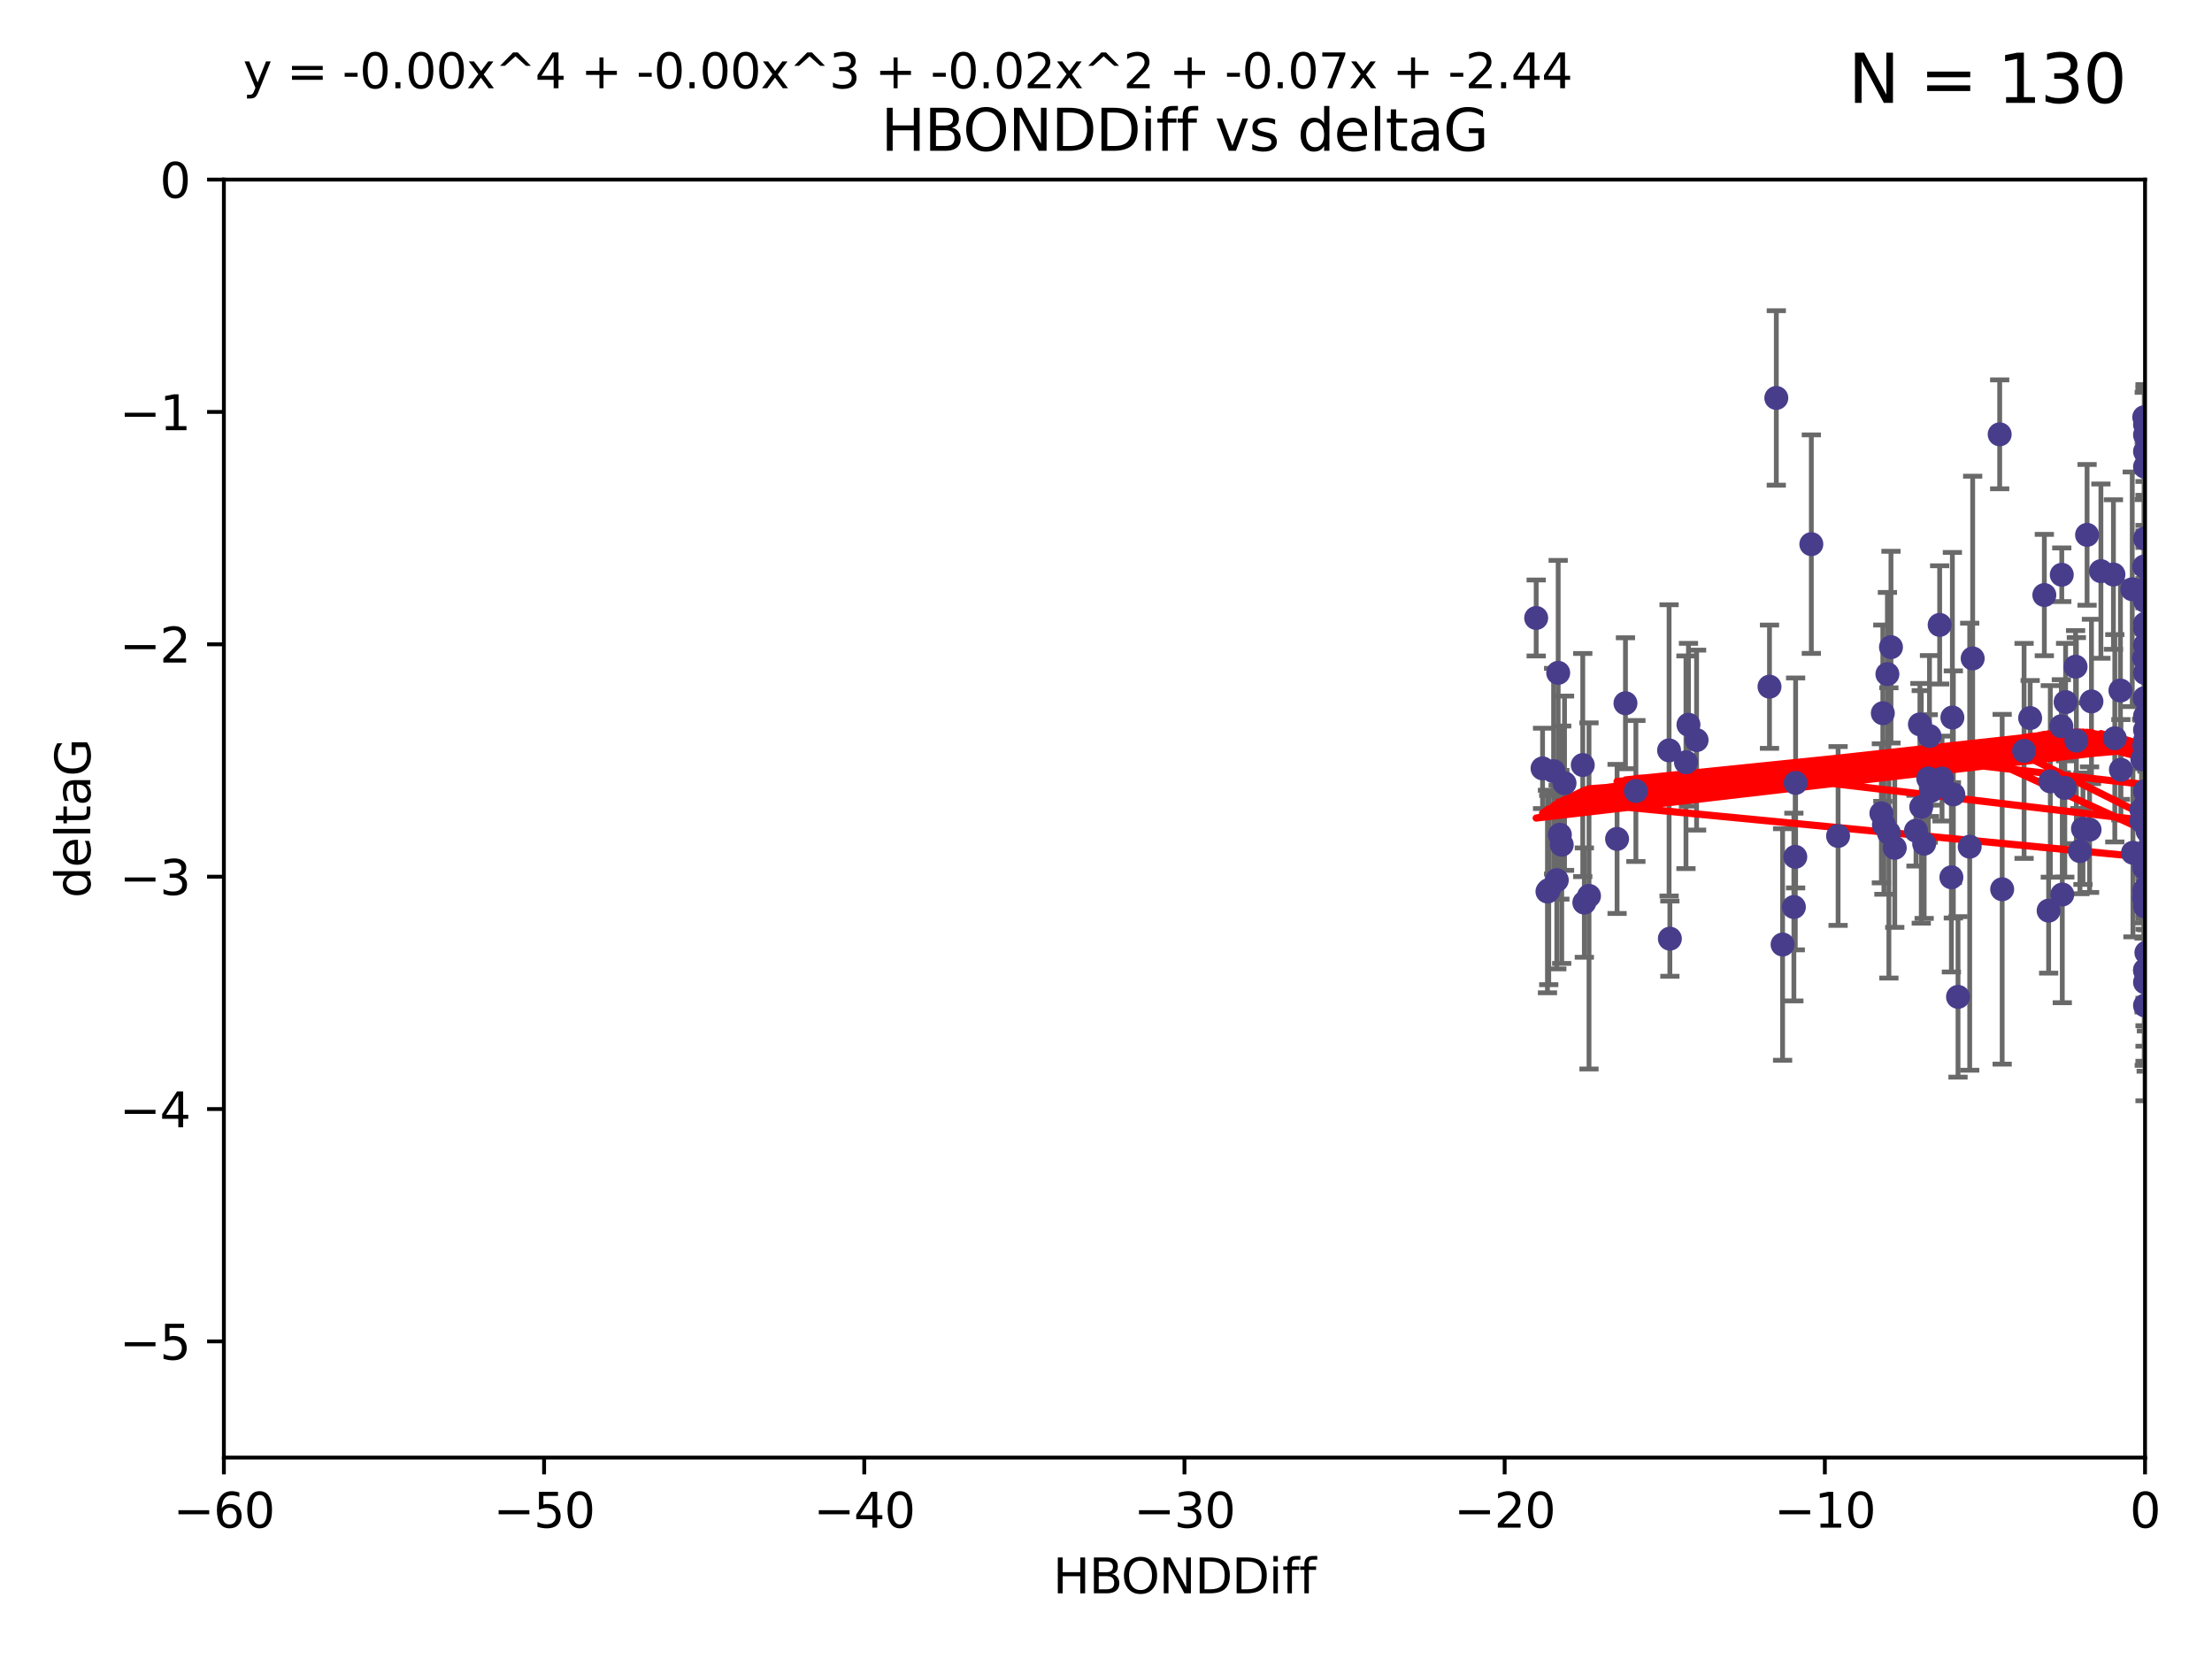 <?xml version="1.0" encoding="utf-8" standalone="no"?>
<!DOCTYPE svg PUBLIC "-//W3C//DTD SVG 1.1//EN"
  "http://www.w3.org/Graphics/SVG/1.1/DTD/svg11.dtd">
<svg xmlns:xlink="http://www.w3.org/1999/xlink" width="460.8pt" height="345.6pt" viewBox="0 0 460.8 345.6" xmlns="http://www.w3.org/2000/svg" version="1.1">
 <defs>
  <style type="text/css">*{stroke-linejoin: round; stroke-linecap: butt}</style>
 </defs>
 <g id="figure_1">
  <g id="patch_1">
   <path d="M 0 345.6 
L 460.8 345.6 
L 460.8 0 
L 0 0 
z
" style="fill: #ffffff"/>
  </g>
  <g id="axes_1">
   <g id="patch_2">
    <path d="M 46.64 303.64 
L 446.85 303.64 
L 446.85 37.411 
L 46.64 37.411 
z
" style="fill: #ffffff"/>
   </g>
   <g id="PathCollection_1">
    <defs>
     <path id="ma9a8623761" d="M 0 1.118 
C 0.297 1.118 0.581 1 0.791 0.791 
C 1 0.581 1.118 0.297 1.118 0 
C 1.118 -0.297 1 -0.581 0.791 -0.791 
C 0.581 -1 0.297 -1.118 0 -1.118 
C -0.297 -1.118 -0.581 -1 -0.791 -0.791 
C -1 -0.581 -1.118 -0.297 -1.118 0 
C -1.118 0.297 -1 0.581 -0.791 0.791 
C -0.581 1 -0.297 1.118 0 1.118 
z
" style="stroke: #483d8b"/>
    </defs>
    <g clip-path="url(#p81e543bf00)">
     <use xlink:href="#ma9a8623761" x="324.948" y="173.897" style="fill: #483d8b; stroke: #483d8b"/>
     <use xlink:href="#ma9a8623761" x="401.69" y="162.169" style="fill: #483d8b; stroke: #483d8b"/>
     <use xlink:href="#ma9a8623761" x="347.7" y="156.317" style="fill: #483d8b; stroke: #483d8b"/>
     <use xlink:href="#ma9a8623761" x="321.345" y="160.071" style="fill: #483d8b; stroke: #483d8b"/>
     <use xlink:href="#ma9a8623761" x="322.633" y="185.409" style="fill: #483d8b; stroke: #483d8b"/>
     <use xlink:href="#ma9a8623761" x="371.347" y="196.759" style="fill: #483d8b; stroke: #483d8b"/>
     <use xlink:href="#ma9a8623761" x="324.31" y="183.353" style="fill: #483d8b; stroke: #483d8b"/>
     <use xlink:href="#ma9a8623761" x="323.646" y="160.652" style="fill: #483d8b; stroke: #483d8b"/>
     <use xlink:href="#ma9a8623761" x="329.72" y="159.372" style="fill: #483d8b; stroke: #483d8b"/>
     <use xlink:href="#ma9a8623761" x="324.599" y="140.162" style="fill: #483d8b; stroke: #483d8b"/>
     <use xlink:href="#ma9a8623761" x="417.089" y="185.248" style="fill: #483d8b; stroke: #483d8b"/>
     <use xlink:href="#ma9a8623761" x="446.85" y="125.181" style="fill: #483d8b; stroke: #483d8b"/>
     <use xlink:href="#ma9a8623761" x="320.014" y="128.736" style="fill: #483d8b; stroke: #483d8b"/>
     <use xlink:href="#ma9a8623761" x="368.618" y="143.047" style="fill: #483d8b; stroke: #483d8b"/>
     <use xlink:href="#ma9a8623761" x="422.917" y="149.587" style="fill: #483d8b; stroke: #483d8b"/>
     <use xlink:href="#ma9a8623761" x="432.545" y="154.279" style="fill: #483d8b; stroke: #483d8b"/>
     <use xlink:href="#ma9a8623761" x="325.922" y="163.157" style="fill: #483d8b; stroke: #483d8b"/>
     <use xlink:href="#ma9a8623761" x="406.716" y="149.471" style="fill: #483d8b; stroke: #483d8b"/>
     <use xlink:href="#ma9a8623761" x="446.601" y="179.707" style="fill: #483d8b; stroke: #483d8b"/>
     <use xlink:href="#ma9a8623761" x="440.552" y="153.796" style="fill: #483d8b; stroke: #483d8b"/>
     <use xlink:href="#ma9a8623761" x="393.491" y="173.516" style="fill: #483d8b; stroke: #483d8b"/>
     <use xlink:href="#ma9a8623761" x="425.872" y="123.958" style="fill: #483d8b; stroke: #483d8b"/>
     <use xlink:href="#ma9a8623761" x="446.85" y="156.551" style="fill: #483d8b; stroke: #483d8b"/>
     <use xlink:href="#ma9a8623761" x="373.99" y="178.497" style="fill: #483d8b; stroke: #483d8b"/>
     <use xlink:href="#ma9a8623761" x="446.85" y="130.884" style="fill: #483d8b; stroke: #483d8b"/>
     <use xlink:href="#ma9a8623761" x="399.138" y="173.051" style="fill: #483d8b; stroke: #483d8b"/>
     <use xlink:href="#ma9a8623761" x="441.822" y="160.359" style="fill: #483d8b; stroke: #483d8b"/>
     <use xlink:href="#ma9a8623761" x="404.067" y="130.178" style="fill: #483d8b; stroke: #483d8b"/>
     <use xlink:href="#ma9a8623761" x="338.613" y="146.497" style="fill: #483d8b; stroke: #483d8b"/>
     <use xlink:href="#ma9a8623761" x="435.296" y="172.837" style="fill: #483d8b; stroke: #483d8b"/>
     <use xlink:href="#ma9a8623761" x="446.687" y="86.91" style="fill: #483d8b; stroke: #483d8b"/>
     <use xlink:href="#ma9a8623761" x="331.019" y="186.634" style="fill: #483d8b; stroke: #483d8b"/>
     <use xlink:href="#ma9a8623761" x="330.047" y="188.03" style="fill: #483d8b; stroke: #483d8b"/>
     <use xlink:href="#ma9a8623761" x="351.218" y="158.794" style="fill: #483d8b; stroke: #483d8b"/>
     <use xlink:href="#ma9a8623761" x="347.865" y="195.542" style="fill: #483d8b; stroke: #483d8b"/>
     <use xlink:href="#ma9a8623761" x="421.652" y="156.424" style="fill: #483d8b; stroke: #483d8b"/>
     <use xlink:href="#ma9a8623761" x="446.85" y="209.462" style="fill: #483d8b; stroke: #483d8b"/>
     <use xlink:href="#ma9a8623761" x="446.29" y="158.179" style="fill: #483d8b; stroke: #483d8b"/>
     <use xlink:href="#ma9a8623761" x="446.85" y="149.182" style="fill: #483d8b; stroke: #483d8b"/>
     <use xlink:href="#ma9a8623761" x="430.136" y="164.127" style="fill: #483d8b; stroke: #483d8b"/>
     <use xlink:href="#ma9a8623761" x="446.686" y="155.362" style="fill: #483d8b; stroke: #483d8b"/>
     <use xlink:href="#ma9a8623761" x="433.921" y="172.635" style="fill: #483d8b; stroke: #483d8b"/>
     <use xlink:href="#ma9a8623761" x="377.334" y="113.355" style="fill: #483d8b; stroke: #483d8b"/>
     <use xlink:href="#ma9a8623761" x="444.187" y="122.757" style="fill: #483d8b; stroke: #483d8b"/>
     <use xlink:href="#ma9a8623761" x="322.365" y="185.721" style="fill: #483d8b; stroke: #483d8b"/>
     <use xlink:href="#ma9a8623761" x="429.504" y="119.732" style="fill: #483d8b; stroke: #483d8b"/>
     <use xlink:href="#ma9a8623761" x="446.687" y="118.005" style="fill: #483d8b; stroke: #483d8b"/>
     <use xlink:href="#ma9a8623761" x="382.906" y="174.149" style="fill: #483d8b; stroke: #483d8b"/>
     <use xlink:href="#ma9a8623761" x="399.955" y="150.899" style="fill: #483d8b; stroke: #483d8b"/>
     <use xlink:href="#ma9a8623761" x="446.85" y="204.639" style="fill: #483d8b; stroke: #483d8b"/>
     <use xlink:href="#ma9a8623761" x="340.786" y="164.778" style="fill: #483d8b; stroke: #483d8b"/>
     <use xlink:href="#ma9a8623761" x="406.511" y="182.755" style="fill: #483d8b; stroke: #483d8b"/>
     <use xlink:href="#ma9a8623761" x="446.85" y="90.593" style="fill: #483d8b; stroke: #483d8b"/>
     <use xlink:href="#ma9a8623761" x="393.924" y="134.817" style="fill: #483d8b; stroke: #483d8b"/>
     <use xlink:href="#ma9a8623761" x="430.303" y="146.259" style="fill: #483d8b; stroke: #483d8b"/>
     <use xlink:href="#ma9a8623761" x="447.376" y="177.446" style="fill: #483d8b; stroke: #483d8b"/>
     <use xlink:href="#ma9a8623761" x="464.113" y="137.183" style="fill: #483d8b; stroke: #483d8b"/>
     <use xlink:href="#ma9a8623761" x="374.061" y="163.099" style="fill: #483d8b; stroke: #483d8b"/>
     <use xlink:href="#ma9a8623761" x="447.375" y="173.133" style="fill: #483d8b; stroke: #483d8b"/>
     <use xlink:href="#ma9a8623761" x="446.104" y="168.741" style="fill: #483d8b; stroke: #483d8b"/>
     <use xlink:href="#ma9a8623761" x="427.12" y="162.782" style="fill: #483d8b; stroke: #483d8b"/>
     <use xlink:href="#ma9a8623761" x="402.293" y="164.751" style="fill: #483d8b; stroke: #483d8b"/>
     <use xlink:href="#ma9a8623761" x="458.075" y="166.514" style="fill: #483d8b; stroke: #483d8b"/>
     <use xlink:href="#ma9a8623761" x="446.687" y="185.504" style="fill: #483d8b; stroke: #483d8b"/>
     <use xlink:href="#ma9a8623761" x="370.038" y="82.899" style="fill: #483d8b; stroke: #483d8b"/>
     <use xlink:href="#ma9a8623761" x="446.85" y="134.403" style="fill: #483d8b; stroke: #483d8b"/>
     <use xlink:href="#ma9a8623761" x="391.927" y="169.432" style="fill: #483d8b; stroke: #483d8b"/>
     <use xlink:href="#ma9a8623761" x="434.777" y="111.421" style="fill: #483d8b; stroke: #483d8b"/>
     <use xlink:href="#ma9a8623761" x="447.242" y="177.177" style="fill: #483d8b; stroke: #483d8b"/>
     <use xlink:href="#ma9a8623761" x="446.85" y="202.088" style="fill: #483d8b; stroke: #483d8b"/>
     <use xlink:href="#ma9a8623761" x="392.226" y="148.574" style="fill: #483d8b; stroke: #483d8b"/>
     <use xlink:href="#ma9a8623761" x="446.768" y="145.428" style="fill: #483d8b; stroke: #483d8b"/>
     <use xlink:href="#ma9a8623761" x="429.414" y="151.29" style="fill: #483d8b; stroke: #483d8b"/>
     <use xlink:href="#ma9a8623761" x="401.948" y="153.325" style="fill: #483d8b; stroke: #483d8b"/>
     <use xlink:href="#ma9a8623761" x="353.429" y="154.174" style="fill: #483d8b; stroke: #483d8b"/>
     <use xlink:href="#ma9a8623761" x="441.724" y="143.843" style="fill: #483d8b; stroke: #483d8b"/>
     <use xlink:href="#ma9a8623761" x="446.85" y="164.836" style="fill: #483d8b; stroke: #483d8b"/>
     <use xlink:href="#ma9a8623761" x="446.85" y="97.248" style="fill: #483d8b; stroke: #483d8b"/>
     <use xlink:href="#ma9a8623761" x="394.712" y="176.622" style="fill: #483d8b; stroke: #483d8b"/>
     <use xlink:href="#ma9a8623761" x="426.769" y="189.704" style="fill: #483d8b; stroke: #483d8b"/>
     <use xlink:href="#ma9a8623761" x="452.572" y="131.002" style="fill: #483d8b; stroke: #483d8b"/>
     <use xlink:href="#ma9a8623761" x="433.292" y="177.3" style="fill: #483d8b; stroke: #483d8b"/>
     <use xlink:href="#ma9a8623761" x="447.094" y="202.719" style="fill: #483d8b; stroke: #483d8b"/>
     <use xlink:href="#ma9a8623761" x="462.806" y="186.354" style="fill: #483d8b; stroke: #483d8b"/>
     <use xlink:href="#ma9a8623761" x="446.85" y="94.05" style="fill: #483d8b; stroke: #483d8b"/>
     <use xlink:href="#ma9a8623761" x="406.915" y="165.498" style="fill: #483d8b; stroke: #483d8b"/>
     <use xlink:href="#ma9a8623761" x="446.85" y="122.697" style="fill: #483d8b; stroke: #483d8b"/>
     <use xlink:href="#ma9a8623761" x="392.454" y="171.818" style="fill: #483d8b; stroke: #483d8b"/>
     <use xlink:href="#ma9a8623761" x="446.121" y="171.047" style="fill: #483d8b; stroke: #483d8b"/>
     <use xlink:href="#ma9a8623761" x="446.654" y="137.07" style="fill: #483d8b; stroke: #483d8b"/>
     <use xlink:href="#ma9a8623761" x="446.85" y="187.936" style="fill: #483d8b; stroke: #483d8b"/>
     <use xlink:href="#ma9a8623761" x="447.207" y="184.771" style="fill: #483d8b; stroke: #483d8b"/>
     <use xlink:href="#ma9a8623761" x="410.945" y="137.164" style="fill: #483d8b; stroke: #483d8b"/>
     <use xlink:href="#ma9a8623761" x="351.739" y="150.974" style="fill: #483d8b; stroke: #483d8b"/>
     <use xlink:href="#ma9a8623761" x="446.85" y="88.433" style="fill: #483d8b; stroke: #483d8b"/>
     <use xlink:href="#ma9a8623761" x="432.38" y="138.887" style="fill: #483d8b; stroke: #483d8b"/>
     <use xlink:href="#ma9a8623761" x="440.267" y="119.683" style="fill: #483d8b; stroke: #483d8b"/>
     <use xlink:href="#ma9a8623761" x="444.333" y="177.645" style="fill: #483d8b; stroke: #483d8b"/>
     <use xlink:href="#ma9a8623761" x="447.135" y="198.447" style="fill: #483d8b; stroke: #483d8b"/>
     <use xlink:href="#ma9a8623761" x="400.234" y="168.091" style="fill: #483d8b; stroke: #483d8b"/>
     <use xlink:href="#ma9a8623761" x="435.688" y="146.121" style="fill: #483d8b; stroke: #483d8b"/>
     <use xlink:href="#ma9a8623761" x="429.612" y="186.342" style="fill: #483d8b; stroke: #483d8b"/>
     <use xlink:href="#ma9a8623761" x="404.566" y="162.189" style="fill: #483d8b; stroke: #483d8b"/>
     <use xlink:href="#ma9a8623761" x="407.891" y="207.667" style="fill: #483d8b; stroke: #483d8b"/>
     <use xlink:href="#ma9a8623761" x="447.374" y="171.553" style="fill: #483d8b; stroke: #483d8b"/>
     <use xlink:href="#ma9a8623761" x="469.79" y="173.708" style="fill: #483d8b; stroke: #483d8b"/>
     <use xlink:href="#ma9a8623761" x="410.326" y="176.381" style="fill: #483d8b; stroke: #483d8b"/>
     <use xlink:href="#ma9a8623761" x="373.697" y="188.949" style="fill: #483d8b; stroke: #483d8b"/>
     <use xlink:href="#ma9a8623761" x="446.85" y="188.827" style="fill: #483d8b; stroke: #483d8b"/>
     <use xlink:href="#ma9a8623761" x="462.061" y="229.87" style="fill: #483d8b; stroke: #483d8b"/>
     <use xlink:href="#ma9a8623761" x="446.85" y="140.214" style="fill: #483d8b; stroke: #483d8b"/>
     <use xlink:href="#ma9a8623761" x="336.866" y="174.762" style="fill: #483d8b; stroke: #483d8b"/>
     <use xlink:href="#ma9a8623761" x="446.85" y="152.06" style="fill: #483d8b; stroke: #483d8b"/>
     <use xlink:href="#ma9a8623761" x="437.657" y="118.978" style="fill: #483d8b; stroke: #483d8b"/>
     <use xlink:href="#ma9a8623761" x="446.85" y="171.29" style="fill: #483d8b; stroke: #483d8b"/>
     <use xlink:href="#ma9a8623761" x="325.336" y="175.971" style="fill: #483d8b; stroke: #483d8b"/>
     <use xlink:href="#ma9a8623761" x="468.415" y="178.963" style="fill: #483d8b; stroke: #483d8b"/>
     <use xlink:href="#ma9a8623761" x="416.571" y="90.48" style="fill: #483d8b; stroke: #483d8b"/>
     <use xlink:href="#ma9a8623761" x="447.113" y="168.665" style="fill: #483d8b; stroke: #483d8b"/>
     <use xlink:href="#ma9a8623761" x="446.85" y="167.828" style="fill: #483d8b; stroke: #483d8b"/>
     <use xlink:href="#ma9a8623761" x="446.85" y="112.19" style="fill: #483d8b; stroke: #483d8b"/>
     <use xlink:href="#ma9a8623761" x="446.85" y="154.279" style="fill: #483d8b; stroke: #483d8b"/>
     <use xlink:href="#ma9a8623761" x="446.85" y="202.144" style="fill: #483d8b; stroke: #483d8b"/>
     <use xlink:href="#ma9a8623761" x="393.182" y="140.428" style="fill: #483d8b; stroke: #483d8b"/>
     <use xlink:href="#ma9a8623761" x="446.653" y="180.74" style="fill: #483d8b; stroke: #483d8b"/>
     <use xlink:href="#ma9a8623761" x="447.298" y="165.503" style="fill: #483d8b; stroke: #483d8b"/>
     <use xlink:href="#ma9a8623761" x="446.85" y="129.931" style="fill: #483d8b; stroke: #483d8b"/>
     <use xlink:href="#ma9a8623761" x="446.85" y="124.495" style="fill: #483d8b; stroke: #483d8b"/>
     <use xlink:href="#ma9a8623761" x="446.654" y="187.068" style="fill: #483d8b; stroke: #483d8b"/>
     <use xlink:href="#ma9a8623761" x="400.839" y="175.757" style="fill: #483d8b; stroke: #483d8b"/>
    </g>
   </g>
   <g id="matplotlib.axis_1">
    <g id="xtick_1">
     <g id="line2d_1">
      <defs>
       <path id="m0ac5668f5d" d="M 0 0 
L 0 3.5 
" style="stroke: #000000; stroke-width: 0.8"/>
      </defs>
      <g>
       <use xlink:href="#m0ac5668f5d" x="46.64" y="303.64" style="stroke: #000000; stroke-width: 0.8"/>
      </g>
     </g>
     <g id="text_1">
      <!-- −60 -->
      <g transform="translate(36.088 318.238)scale(0.1 -0.1)">
       <defs>
        <path id="DejaVuSans-2212" d="M 678 2272 
L 4684 2272 
L 4684 1741 
L 678 1741 
L 678 2272 
z
" transform="scale(0.016)"/>
        <path id="DejaVuSans-36" d="M 2113 2584 
Q 1688 2584 1439 2293 
Q 1191 2003 1191 1497 
Q 1191 994 1439 701 
Q 1688 409 2113 409 
Q 2538 409 2786 701 
Q 3034 994 3034 1497 
Q 3034 2003 2786 2293 
Q 2538 2584 2113 2584 
z
M 3366 4563 
L 3366 3988 
Q 3128 4100 2886 4159 
Q 2644 4219 2406 4219 
Q 1781 4219 1451 3797 
Q 1122 3375 1075 2522 
Q 1259 2794 1537 2939 
Q 1816 3084 2150 3084 
Q 2853 3084 3261 2657 
Q 3669 2231 3669 1497 
Q 3669 778 3244 343 
Q 2819 -91 2113 -91 
Q 1303 -91 875 529 
Q 447 1150 447 2328 
Q 447 3434 972 4092 
Q 1497 4750 2381 4750 
Q 2619 4750 2861 4703 
Q 3103 4656 3366 4563 
z
" transform="scale(0.016)"/>
        <path id="DejaVuSans-30" d="M 2034 4250 
Q 1547 4250 1301 3770 
Q 1056 3291 1056 2328 
Q 1056 1369 1301 889 
Q 1547 409 2034 409 
Q 2525 409 2770 889 
Q 3016 1369 3016 2328 
Q 3016 3291 2770 3770 
Q 2525 4250 2034 4250 
z
M 2034 4750 
Q 2819 4750 3233 4129 
Q 3647 3509 3647 2328 
Q 3647 1150 3233 529 
Q 2819 -91 2034 -91 
Q 1250 -91 836 529 
Q 422 1150 422 2328 
Q 422 3509 836 4129 
Q 1250 4750 2034 4750 
z
" transform="scale(0.016)"/>
       </defs>
       <use xlink:href="#DejaVuSans-2212"/>
       <use xlink:href="#DejaVuSans-36" x="83.789"/>
       <use xlink:href="#DejaVuSans-30" x="147.412"/>
      </g>
     </g>
    </g>
    <g id="xtick_2">
     <g id="line2d_2">
      <g>
       <use xlink:href="#m0ac5668f5d" x="113.342" y="303.64" style="stroke: #000000; stroke-width: 0.8"/>
      </g>
     </g>
     <g id="text_2">
      <!-- −50 -->
      <g transform="translate(102.789 318.238)scale(0.1 -0.1)">
       <defs>
        <path id="DejaVuSans-35" d="M 691 4666 
L 3169 4666 
L 3169 4134 
L 1269 4134 
L 1269 2991 
Q 1406 3038 1543 3061 
Q 1681 3084 1819 3084 
Q 2600 3084 3056 2656 
Q 3513 2228 3513 1497 
Q 3513 744 3044 326 
Q 2575 -91 1722 -91 
Q 1428 -91 1123 -41 
Q 819 9 494 109 
L 494 744 
Q 775 591 1075 516 
Q 1375 441 1709 441 
Q 2250 441 2565 725 
Q 2881 1009 2881 1497 
Q 2881 1984 2565 2268 
Q 2250 2553 1709 2553 
Q 1456 2553 1204 2497 
Q 953 2441 691 2322 
L 691 4666 
z
" transform="scale(0.016)"/>
       </defs>
       <use xlink:href="#DejaVuSans-2212"/>
       <use xlink:href="#DejaVuSans-35" x="83.789"/>
       <use xlink:href="#DejaVuSans-30" x="147.412"/>
      </g>
     </g>
    </g>
    <g id="xtick_3">
     <g id="line2d_3">
      <g>
       <use xlink:href="#m0ac5668f5d" x="180.043" y="303.64" style="stroke: #000000; stroke-width: 0.8"/>
      </g>
     </g>
     <g id="text_3">
      <!-- −40 -->
      <g transform="translate(169.491 318.238)scale(0.1 -0.1)">
       <defs>
        <path id="DejaVuSans-34" d="M 2419 4116 
L 825 1625 
L 2419 1625 
L 2419 4116 
z
M 2253 4666 
L 3047 4666 
L 3047 1625 
L 3713 1625 
L 3713 1100 
L 3047 1100 
L 3047 0 
L 2419 0 
L 2419 1100 
L 313 1100 
L 313 1709 
L 2253 4666 
z
" transform="scale(0.016)"/>
       </defs>
       <use xlink:href="#DejaVuSans-2212"/>
       <use xlink:href="#DejaVuSans-34" x="83.789"/>
       <use xlink:href="#DejaVuSans-30" x="147.412"/>
      </g>
     </g>
    </g>
    <g id="xtick_4">
     <g id="line2d_4">
      <g>
       <use xlink:href="#m0ac5668f5d" x="246.745" y="303.64" style="stroke: #000000; stroke-width: 0.8"/>
      </g>
     </g>
     <g id="text_4">
      <!-- −30 -->
      <g transform="translate(236.193 318.238)scale(0.1 -0.1)">
       <defs>
        <path id="DejaVuSans-33" d="M 2597 2516 
Q 3050 2419 3304 2112 
Q 3559 1806 3559 1356 
Q 3559 666 3084 287 
Q 2609 -91 1734 -91 
Q 1441 -91 1130 -33 
Q 819 25 488 141 
L 488 750 
Q 750 597 1062 519 
Q 1375 441 1716 441 
Q 2309 441 2620 675 
Q 2931 909 2931 1356 
Q 2931 1769 2642 2001 
Q 2353 2234 1838 2234 
L 1294 2234 
L 1294 2753 
L 1863 2753 
Q 2328 2753 2575 2939 
Q 2822 3125 2822 3475 
Q 2822 3834 2567 4026 
Q 2313 4219 1838 4219 
Q 1578 4219 1281 4162 
Q 984 4106 628 3988 
L 628 4550 
Q 988 4650 1302 4700 
Q 1616 4750 1894 4750 
Q 2613 4750 3031 4423 
Q 3450 4097 3450 3541 
Q 3450 3153 3228 2886 
Q 3006 2619 2597 2516 
z
" transform="scale(0.016)"/>
       </defs>
       <use xlink:href="#DejaVuSans-2212"/>
       <use xlink:href="#DejaVuSans-33" x="83.789"/>
       <use xlink:href="#DejaVuSans-30" x="147.412"/>
      </g>
     </g>
    </g>
    <g id="xtick_5">
     <g id="line2d_5">
      <g>
       <use xlink:href="#m0ac5668f5d" x="313.447" y="303.64" style="stroke: #000000; stroke-width: 0.8"/>
      </g>
     </g>
     <g id="text_5">
      <!-- −20 -->
      <g transform="translate(302.894 318.238)scale(0.1 -0.1)">
       <defs>
        <path id="DejaVuSans-32" d="M 1228 531 
L 3431 531 
L 3431 0 
L 469 0 
L 469 531 
Q 828 903 1448 1529 
Q 2069 2156 2228 2338 
Q 2531 2678 2651 2914 
Q 2772 3150 2772 3378 
Q 2772 3750 2511 3984 
Q 2250 4219 1831 4219 
Q 1534 4219 1204 4116 
Q 875 4013 500 3803 
L 500 4441 
Q 881 4594 1212 4672 
Q 1544 4750 1819 4750 
Q 2544 4750 2975 4387 
Q 3406 4025 3406 3419 
Q 3406 3131 3298 2873 
Q 3191 2616 2906 2266 
Q 2828 2175 2409 1742 
Q 1991 1309 1228 531 
z
" transform="scale(0.016)"/>
       </defs>
       <use xlink:href="#DejaVuSans-2212"/>
       <use xlink:href="#DejaVuSans-32" x="83.789"/>
       <use xlink:href="#DejaVuSans-30" x="147.412"/>
      </g>
     </g>
    </g>
    <g id="xtick_6">
     <g id="line2d_6">
      <g>
       <use xlink:href="#m0ac5668f5d" x="380.148" y="303.64" style="stroke: #000000; stroke-width: 0.8"/>
      </g>
     </g>
     <g id="text_6">
      <!-- −10 -->
      <g transform="translate(369.596 318.238)scale(0.1 -0.1)">
       <defs>
        <path id="DejaVuSans-31" d="M 794 531 
L 1825 531 
L 1825 4091 
L 703 3866 
L 703 4441 
L 1819 4666 
L 2450 4666 
L 2450 531 
L 3481 531 
L 3481 0 
L 794 0 
L 794 531 
z
" transform="scale(0.016)"/>
       </defs>
       <use xlink:href="#DejaVuSans-2212"/>
       <use xlink:href="#DejaVuSans-31" x="83.789"/>
       <use xlink:href="#DejaVuSans-30" x="147.412"/>
      </g>
     </g>
    </g>
    <g id="xtick_7">
     <g id="line2d_7">
      <g>
       <use xlink:href="#m0ac5668f5d" x="446.85" y="303.64" style="stroke: #000000; stroke-width: 0.8"/>
      </g>
     </g>
     <g id="text_7">
      <!-- 0 -->
      <g transform="translate(443.669 318.238)scale(0.1 -0.1)">
       <use xlink:href="#DejaVuSans-30"/>
      </g>
     </g>
    </g>
    <g id="text_8">
     <!-- HBONDDiff -->
     <g transform="translate(219.356 331.917)scale(0.1 -0.1)">
      <defs>
       <path id="DejaVuSans-48" d="M 628 4666 
L 1259 4666 
L 1259 2753 
L 3553 2753 
L 3553 4666 
L 4184 4666 
L 4184 0 
L 3553 0 
L 3553 2222 
L 1259 2222 
L 1259 0 
L 628 0 
L 628 4666 
z
" transform="scale(0.016)"/>
       <path id="DejaVuSans-42" d="M 1259 2228 
L 1259 519 
L 2272 519 
Q 2781 519 3026 730 
Q 3272 941 3272 1375 
Q 3272 1813 3026 2020 
Q 2781 2228 2272 2228 
L 1259 2228 
z
M 1259 4147 
L 1259 2741 
L 2194 2741 
Q 2656 2741 2882 2914 
Q 3109 3088 3109 3444 
Q 3109 3797 2882 3972 
Q 2656 4147 2194 4147 
L 1259 4147 
z
M 628 4666 
L 2241 4666 
Q 2963 4666 3353 4366 
Q 3744 4066 3744 3513 
Q 3744 3084 3544 2831 
Q 3344 2578 2956 2516 
Q 3422 2416 3680 2098 
Q 3938 1781 3938 1306 
Q 3938 681 3513 340 
Q 3088 0 2303 0 
L 628 0 
L 628 4666 
z
" transform="scale(0.016)"/>
       <path id="DejaVuSans-4f" d="M 2522 4238 
Q 1834 4238 1429 3725 
Q 1025 3213 1025 2328 
Q 1025 1447 1429 934 
Q 1834 422 2522 422 
Q 3209 422 3611 934 
Q 4013 1447 4013 2328 
Q 4013 3213 3611 3725 
Q 3209 4238 2522 4238 
z
M 2522 4750 
Q 3503 4750 4090 4092 
Q 4678 3434 4678 2328 
Q 4678 1225 4090 567 
Q 3503 -91 2522 -91 
Q 1538 -91 948 565 
Q 359 1222 359 2328 
Q 359 3434 948 4092 
Q 1538 4750 2522 4750 
z
" transform="scale(0.016)"/>
       <path id="DejaVuSans-4e" d="M 628 4666 
L 1478 4666 
L 3547 763 
L 3547 4666 
L 4159 4666 
L 4159 0 
L 3309 0 
L 1241 3903 
L 1241 0 
L 628 0 
L 628 4666 
z
" transform="scale(0.016)"/>
       <path id="DejaVuSans-44" d="M 1259 4147 
L 1259 519 
L 2022 519 
Q 2988 519 3436 956 
Q 3884 1394 3884 2338 
Q 3884 3275 3436 3711 
Q 2988 4147 2022 4147 
L 1259 4147 
z
M 628 4666 
L 1925 4666 
Q 3281 4666 3915 4102 
Q 4550 3538 4550 2338 
Q 4550 1131 3912 565 
Q 3275 0 1925 0 
L 628 0 
L 628 4666 
z
" transform="scale(0.016)"/>
       <path id="DejaVuSans-69" d="M 603 3500 
L 1178 3500 
L 1178 0 
L 603 0 
L 603 3500 
z
M 603 4863 
L 1178 4863 
L 1178 4134 
L 603 4134 
L 603 4863 
z
" transform="scale(0.016)"/>
       <path id="DejaVuSans-66" d="M 2375 4863 
L 2375 4384 
L 1825 4384 
Q 1516 4384 1395 4259 
Q 1275 4134 1275 3809 
L 1275 3500 
L 2222 3500 
L 2222 3053 
L 1275 3053 
L 1275 0 
L 697 0 
L 697 3053 
L 147 3053 
L 147 3500 
L 697 3500 
L 697 3744 
Q 697 4328 969 4595 
Q 1241 4863 1831 4863 
L 2375 4863 
z
" transform="scale(0.016)"/>
      </defs>
      <use xlink:href="#DejaVuSans-48"/>
      <use xlink:href="#DejaVuSans-42" x="75.195"/>
      <use xlink:href="#DejaVuSans-4f" x="142.049"/>
      <use xlink:href="#DejaVuSans-4e" x="220.76"/>
      <use xlink:href="#DejaVuSans-44" x="295.564"/>
      <use xlink:href="#DejaVuSans-44" x="372.566"/>
      <use xlink:href="#DejaVuSans-69" x="449.568"/>
      <use xlink:href="#DejaVuSans-66" x="477.352"/>
      <use xlink:href="#DejaVuSans-66" x="512.557"/>
     </g>
    </g>
   </g>
   <g id="matplotlib.axis_2">
    <g id="ytick_1">
     <g id="line2d_8">
      <defs>
       <path id="m5f7434a3e3" d="M 0 0 
L -3.5 0 
" style="stroke: #000000; stroke-width: 0.8"/>
      </defs>
      <g>
       <use xlink:href="#m5f7434a3e3" x="46.64" y="279.437" style="stroke: #000000; stroke-width: 0.8"/>
      </g>
     </g>
     <g id="text_9">
      <!-- −5 -->
      <g transform="translate(24.898 283.237)scale(0.1 -0.1)">
       <use xlink:href="#DejaVuSans-2212"/>
       <use xlink:href="#DejaVuSans-35" x="83.789"/>
      </g>
     </g>
    </g>
    <g id="ytick_2">
     <g id="line2d_9">
      <g>
       <use xlink:href="#m5f7434a3e3" x="46.64" y="231.032" style="stroke: #000000; stroke-width: 0.8"/>
      </g>
     </g>
     <g id="text_10">
      <!-- −4 -->
      <g transform="translate(24.898 234.831)scale(0.1 -0.1)">
       <use xlink:href="#DejaVuSans-2212"/>
       <use xlink:href="#DejaVuSans-34" x="83.789"/>
      </g>
     </g>
    </g>
    <g id="ytick_3">
     <g id="line2d_10">
      <g>
       <use xlink:href="#m5f7434a3e3" x="46.64" y="182.627" style="stroke: #000000; stroke-width: 0.8"/>
      </g>
     </g>
     <g id="text_11">
      <!-- −3 -->
      <g transform="translate(24.898 186.426)scale(0.1 -0.1)">
       <use xlink:href="#DejaVuSans-2212"/>
       <use xlink:href="#DejaVuSans-33" x="83.789"/>
      </g>
     </g>
    </g>
    <g id="ytick_4">
     <g id="line2d_11">
      <g>
       <use xlink:href="#m5f7434a3e3" x="46.64" y="134.222" style="stroke: #000000; stroke-width: 0.8"/>
      </g>
     </g>
     <g id="text_12">
      <!-- −2 -->
      <g transform="translate(24.898 138.021)scale(0.1 -0.1)">
       <use xlink:href="#DejaVuSans-2212"/>
       <use xlink:href="#DejaVuSans-32" x="83.789"/>
      </g>
     </g>
    </g>
    <g id="ytick_5">
     <g id="line2d_12">
      <g>
       <use xlink:href="#m5f7434a3e3" x="46.64" y="85.816" style="stroke: #000000; stroke-width: 0.8"/>
      </g>
     </g>
     <g id="text_13">
      <!-- −1 -->
      <g transform="translate(24.898 89.616)scale(0.1 -0.1)">
       <use xlink:href="#DejaVuSans-2212"/>
       <use xlink:href="#DejaVuSans-31" x="83.789"/>
      </g>
     </g>
    </g>
    <g id="ytick_6">
     <g id="line2d_13">
      <g>
       <use xlink:href="#m5f7434a3e3" x="46.64" y="37.411" style="stroke: #000000; stroke-width: 0.8"/>
      </g>
     </g>
     <g id="text_14">
      <!-- 0 -->
      <g transform="translate(33.278 41.21)scale(0.1 -0.1)">
       <use xlink:href="#DejaVuSans-30"/>
      </g>
     </g>
    </g>
    <g id="text_15">
     <!-- deltaG -->
     <g transform="translate(18.818 187.064)rotate(-90)scale(0.1 -0.1)">
      <defs>
       <path id="DejaVuSans-64" d="M 2906 2969 
L 2906 4863 
L 3481 4863 
L 3481 0 
L 2906 0 
L 2906 525 
Q 2725 213 2448 61 
Q 2172 -91 1784 -91 
Q 1150 -91 751 415 
Q 353 922 353 1747 
Q 353 2572 751 3078 
Q 1150 3584 1784 3584 
Q 2172 3584 2448 3432 
Q 2725 3281 2906 2969 
z
M 947 1747 
Q 947 1113 1208 752 
Q 1469 391 1925 391 
Q 2381 391 2643 752 
Q 2906 1113 2906 1747 
Q 2906 2381 2643 2742 
Q 2381 3103 1925 3103 
Q 1469 3103 1208 2742 
Q 947 2381 947 1747 
z
" transform="scale(0.016)"/>
       <path id="DejaVuSans-65" d="M 3597 1894 
L 3597 1613 
L 953 1613 
Q 991 1019 1311 708 
Q 1631 397 2203 397 
Q 2534 397 2845 478 
Q 3156 559 3463 722 
L 3463 178 
Q 3153 47 2828 -22 
Q 2503 -91 2169 -91 
Q 1331 -91 842 396 
Q 353 884 353 1716 
Q 353 2575 817 3079 
Q 1281 3584 2069 3584 
Q 2775 3584 3186 3129 
Q 3597 2675 3597 1894 
z
M 3022 2063 
Q 3016 2534 2758 2815 
Q 2500 3097 2075 3097 
Q 1594 3097 1305 2825 
Q 1016 2553 972 2059 
L 3022 2063 
z
" transform="scale(0.016)"/>
       <path id="DejaVuSans-6c" d="M 603 4863 
L 1178 4863 
L 1178 0 
L 603 0 
L 603 4863 
z
" transform="scale(0.016)"/>
       <path id="DejaVuSans-74" d="M 1172 4494 
L 1172 3500 
L 2356 3500 
L 2356 3053 
L 1172 3053 
L 1172 1153 
Q 1172 725 1289 603 
Q 1406 481 1766 481 
L 2356 481 
L 2356 0 
L 1766 0 
Q 1100 0 847 248 
Q 594 497 594 1153 
L 594 3053 
L 172 3053 
L 172 3500 
L 594 3500 
L 594 4494 
L 1172 4494 
z
" transform="scale(0.016)"/>
       <path id="DejaVuSans-61" d="M 2194 1759 
Q 1497 1759 1228 1600 
Q 959 1441 959 1056 
Q 959 750 1161 570 
Q 1363 391 1709 391 
Q 2188 391 2477 730 
Q 2766 1069 2766 1631 
L 2766 1759 
L 2194 1759 
z
M 3341 1997 
L 3341 0 
L 2766 0 
L 2766 531 
Q 2569 213 2275 61 
Q 1981 -91 1556 -91 
Q 1019 -91 701 211 
Q 384 513 384 1019 
Q 384 1609 779 1909 
Q 1175 2209 1959 2209 
L 2766 2209 
L 2766 2266 
Q 2766 2663 2505 2880 
Q 2244 3097 1772 3097 
Q 1472 3097 1187 3025 
Q 903 2953 641 2809 
L 641 3341 
Q 956 3463 1253 3523 
Q 1550 3584 1831 3584 
Q 2591 3584 2966 3190 
Q 3341 2797 3341 1997 
z
" transform="scale(0.016)"/>
       <path id="DejaVuSans-47" d="M 3809 666 
L 3809 1919 
L 2778 1919 
L 2778 2438 
L 4434 2438 
L 4434 434 
Q 4069 175 3628 42 
Q 3188 -91 2688 -91 
Q 1594 -91 976 548 
Q 359 1188 359 2328 
Q 359 3472 976 4111 
Q 1594 4750 2688 4750 
Q 3144 4750 3555 4637 
Q 3966 4525 4313 4306 
L 4313 3634 
Q 3963 3931 3569 4081 
Q 3175 4231 2741 4231 
Q 1884 4231 1454 3753 
Q 1025 3275 1025 2328 
Q 1025 1384 1454 906 
Q 1884 428 2741 428 
Q 3075 428 3337 486 
Q 3600 544 3809 666 
z
" transform="scale(0.016)"/>
      </defs>
      <use xlink:href="#DejaVuSans-64"/>
      <use xlink:href="#DejaVuSans-65" x="63.477"/>
      <use xlink:href="#DejaVuSans-6c" x="125"/>
      <use xlink:href="#DejaVuSans-74" x="152.783"/>
      <use xlink:href="#DejaVuSans-61" x="191.992"/>
      <use xlink:href="#DejaVuSans-47" x="253.271"/>
     </g>
    </g>
   </g>
   <g id="LineCollection_1">
    <path d="M 324.948 187.306 
L 324.948 160.488 
" clip-path="url(#p81e543bf00)" style="fill: none; stroke: #696969"/>
    <path d="M 401.69 175.449 
L 401.69 148.889 
" clip-path="url(#p81e543bf00)" style="fill: none; stroke: #696969"/>
    <path d="M 347.7 186.651 
L 347.7 125.983 
" clip-path="url(#p81e543bf00)" style="fill: none; stroke: #696969"/>
    <path d="M 321.345 168.439 
L 321.345 151.703 
" clip-path="url(#p81e543bf00)" style="fill: none; stroke: #696969"/>
    <path d="M 322.633 205.122 
L 322.633 165.696 
" clip-path="url(#p81e543bf00)" style="fill: none; stroke: #696969"/>
    <path d="M 371.347 220.874 
L 371.347 172.644 
" clip-path="url(#p81e543bf00)" style="fill: none; stroke: #696969"/>
    <path d="M 324.31 201.833 
L 324.31 164.874 
" clip-path="url(#p81e543bf00)" style="fill: none; stroke: #696969"/>
    <path d="M 323.646 182.073 
L 323.646 139.231 
" clip-path="url(#p81e543bf00)" style="fill: none; stroke: #696969"/>
    <path d="M 329.72 182.611 
L 329.72 136.132 
" clip-path="url(#p81e543bf00)" style="fill: none; stroke: #696969"/>
    <path d="M 324.599 163.584 
L 324.599 116.74 
" clip-path="url(#p81e543bf00)" style="fill: none; stroke: #696969"/>
    <path d="M 417.089 221.676 
L 417.089 148.82 
" clip-path="url(#p81e543bf00)" style="fill: none; stroke: #696969"/>
    <path d="M 446.85 136.32 
L 446.85 114.041 
" clip-path="url(#p81e543bf00)" style="fill: none; stroke: #696969"/>
    <path d="M 320.014 136.647 
L 320.014 120.825 
" clip-path="url(#p81e543bf00)" style="fill: none; stroke: #696969"/>
    <path d="M 368.618 155.888 
L 368.618 130.206 
" clip-path="url(#p81e543bf00)" style="fill: none; stroke: #696969"/>
    <path d="M 422.917 157.412 
L 422.917 141.762 
" clip-path="url(#p81e543bf00)" style="fill: none; stroke: #696969"/>
    <path d="M 432.545 175.739 
L 432.545 132.819 
" clip-path="url(#p81e543bf00)" style="fill: none; stroke: #696969"/>
    <path d="M 325.922 181.31 
L 325.922 145.003 
" clip-path="url(#p81e543bf00)" style="fill: none; stroke: #696969"/>
    <path d="M 406.716 183.855 
L 406.716 115.087 
" clip-path="url(#p81e543bf00)" style="fill: none; stroke: #696969"/>
    <path d="M 446.601 186.843 
L 446.601 172.571 
" clip-path="url(#p81e543bf00)" style="fill: none; stroke: #696969"/>
    <path d="M 440.552 175.392 
L 440.552 132.2 
" clip-path="url(#p81e543bf00)" style="fill: none; stroke: #696969"/>
    <path d="M 393.491 203.746 
L 393.491 143.286 
" clip-path="url(#p81e543bf00)" style="fill: none; stroke: #696969"/>
    <path d="M 425.872 136.599 
L 425.872 111.318 
" clip-path="url(#p81e543bf00)" style="fill: none; stroke: #696969"/>
    <path d="M 446.85 177.004 
L 446.85 136.097 
" clip-path="url(#p81e543bf00)" style="fill: none; stroke: #696969"/>
    <path d="M 373.99 197.874 
L 373.99 159.12 
" clip-path="url(#p81e543bf00)" style="fill: none; stroke: #696969"/>
    <path d="M 446.85 135.159 
L 446.85 126.609 
" clip-path="url(#p81e543bf00)" style="fill: none; stroke: #696969"/>
    <path d="M 399.138 180.414 
L 399.138 165.687 
" clip-path="url(#p81e543bf00)" style="fill: none; stroke: #696969"/>
    <path d="M 441.822 170.817 
L 441.822 149.901 
" clip-path="url(#p81e543bf00)" style="fill: none; stroke: #696969"/>
    <path d="M 404.067 142.492 
L 404.067 117.864 
" clip-path="url(#p81e543bf00)" style="fill: none; stroke: #696969"/>
    <path d="M 338.613 160.138 
L 338.613 132.856 
" clip-path="url(#p81e543bf00)" style="fill: none; stroke: #696969"/>
    <path d="M 435.296 185.91 
L 435.296 159.764 
" clip-path="url(#p81e543bf00)" style="fill: none; stroke: #696969"/>
    <path d="M 446.687 92.088 
L 446.687 81.731 
" clip-path="url(#p81e543bf00)" style="fill: none; stroke: #696969"/>
    <path d="M 331.019 222.686 
L 331.019 150.582 
" clip-path="url(#p81e543bf00)" style="fill: none; stroke: #696969"/>
    <path d="M 330.047 199.42 
L 330.047 176.639 
" clip-path="url(#p81e543bf00)" style="fill: none; stroke: #696969"/>
    <path d="M 351.218 180.946 
L 351.218 136.642 
" clip-path="url(#p81e543bf00)" style="fill: none; stroke: #696969"/>
    <path d="M 347.865 203.375 
L 347.865 187.708 
" clip-path="url(#p81e543bf00)" style="fill: none; stroke: #696969"/>
    <path d="M 421.652 178.814 
L 421.652 134.034 
" clip-path="url(#p81e543bf00)" style="fill: none; stroke: #696969"/>
    <path d="M 446.85 229.314 
L 446.85 189.609 
" clip-path="url(#p81e543bf00)" style="fill: none; stroke: #696969"/>
    <path d="M 446.29 166.315 
L 446.29 150.044 
" clip-path="url(#p81e543bf00)" style="fill: none; stroke: #696969"/>
    <path d="M 446.85 151.319 
L 446.85 147.045 
" clip-path="url(#p81e543bf00)" style="fill: none; stroke: #696969"/>
    <path d="M 430.136 182.713 
L 430.136 145.541 
" clip-path="url(#p81e543bf00)" style="fill: none; stroke: #696969"/>
    <path d="M 446.686 184.909 
L 446.686 125.815 
" clip-path="url(#p81e543bf00)" style="fill: none; stroke: #696969"/>
    <path d="M 433.921 184.243 
L 433.921 161.027 
" clip-path="url(#p81e543bf00)" style="fill: none; stroke: #696969"/>
    <path d="M 377.334 136.114 
L 377.334 90.597 
" clip-path="url(#p81e543bf00)" style="fill: none; stroke: #696969"/>
    <path d="M 444.187 147.193 
L 444.187 98.321 
" clip-path="url(#p81e543bf00)" style="fill: none; stroke: #696969"/>
    <path d="M 322.365 206.817 
L 322.365 164.624 
" clip-path="url(#p81e543bf00)" style="fill: none; stroke: #696969"/>
    <path d="M 429.504 125.321 
L 429.504 114.143 
" clip-path="url(#p81e543bf00)" style="fill: none; stroke: #696969"/>
    <path d="M 446.687 131.932 
L 446.687 104.078 
" clip-path="url(#p81e543bf00)" style="fill: none; stroke: #696969"/>
    <path d="M 382.906 192.775 
L 382.906 155.523 
" clip-path="url(#p81e543bf00)" style="fill: none; stroke: #696969"/>
    <path d="M 399.955 159.417 
L 399.955 142.381 
" clip-path="url(#p81e543bf00)" style="fill: none; stroke: #696969"/>
    <path d="M 446.85 217.947 
L 446.85 191.332 
" clip-path="url(#p81e543bf00)" style="fill: none; stroke: #696969"/>
    <path d="M 340.786 179.458 
L 340.786 150.098 
" clip-path="url(#p81e543bf00)" style="fill: none; stroke: #696969"/>
    <path d="M 406.511 202.478 
L 406.511 163.031 
" clip-path="url(#p81e543bf00)" style="fill: none; stroke: #696969"/>
    <path d="M 446.85 100.302 
L 446.85 80.883 
" clip-path="url(#p81e543bf00)" style="fill: none; stroke: #696969"/>
    <path d="M 393.924 154.789 
L 393.924 114.844 
" clip-path="url(#p81e543bf00)" style="fill: none; stroke: #696969"/>
    <path d="M 430.303 158.491 
L 430.303 134.026 
" clip-path="url(#p81e543bf00)" style="fill: none; stroke: #696969"/>
    <path d="M 447.376 184.597 
L 447.376 170.295 
" clip-path="url(#p81e543bf00)" style="fill: none; stroke: #696969"/>
    <path clip-path="url(#p81e543bf00)" style="fill: none; stroke: #696969"/>
    <path d="M 374.061 184.97 
L 374.061 141.229 
" clip-path="url(#p81e543bf00)" style="fill: none; stroke: #696969"/>
    <path d="M 447.375 187.047 
L 447.375 159.219 
" clip-path="url(#p81e543bf00)" style="fill: none; stroke: #696969"/>
    <path d="M 446.104 170.404 
L 446.104 167.078 
" clip-path="url(#p81e543bf00)" style="fill: none; stroke: #696969"/>
    <path d="M 427.12 182.734 
L 427.12 142.831 
" clip-path="url(#p81e543bf00)" style="fill: none; stroke: #696969"/>
    <path d="M 402.293 167.729 
L 402.293 161.773 
" clip-path="url(#p81e543bf00)" style="fill: none; stroke: #696969"/>
    <path d="M 458.075 175.71 
L 458.075 157.319 
" clip-path="url(#p81e543bf00)" style="fill: none; stroke: #696969"/>
    <path d="M 446.687 221.943 
L 446.687 149.065 
" clip-path="url(#p81e543bf00)" style="fill: none; stroke: #696969"/>
    <path d="M 370.038 101.068 
L 370.038 64.729 
" clip-path="url(#p81e543bf00)" style="fill: none; stroke: #696969"/>
    <path d="M 446.85 147.35 
L 446.85 121.456 
" clip-path="url(#p81e543bf00)" style="fill: none; stroke: #696969"/>
    <path d="M 391.927 183.915 
L 391.927 154.949 
" clip-path="url(#p81e543bf00)" style="fill: none; stroke: #696969"/>
    <path d="M 434.777 126.077 
L 434.777 96.766 
" clip-path="url(#p81e543bf00)" style="fill: none; stroke: #696969"/>
    <path d="M 447.242 193.705 
L 447.242 160.649 
" clip-path="url(#p81e543bf00)" style="fill: none; stroke: #696969"/>
    <path d="M 446.85 221.081 
L 446.85 183.095 
" clip-path="url(#p81e543bf00)" style="fill: none; stroke: #696969"/>
    <path d="M 392.226 166.943 
L 392.226 130.205 
" clip-path="url(#p81e543bf00)" style="fill: none; stroke: #696969"/>
    <path d="M 446.768 171.63 
L 446.768 119.226 
" clip-path="url(#p81e543bf00)" style="fill: none; stroke: #696969"/>
    <path d="M 429.414 160.985 
L 429.414 141.595 
" clip-path="url(#p81e543bf00)" style="fill: none; stroke: #696969"/>
    <path d="M 401.948 170.083 
L 401.948 136.566 
" clip-path="url(#p81e543bf00)" style="fill: none; stroke: #696969"/>
    <path d="M 353.429 172.915 
L 353.429 135.433 
" clip-path="url(#p81e543bf00)" style="fill: none; stroke: #696969"/>
    <path d="M 441.724 166.519 
L 441.724 121.168 
" clip-path="url(#p81e543bf00)" style="fill: none; stroke: #696969"/>
    <path d="M 446.85 185.281 
L 446.85 144.392 
" clip-path="url(#p81e543bf00)" style="fill: none; stroke: #696969"/>
    <path d="M 446.85 103.175 
L 446.85 91.322 
" clip-path="url(#p81e543bf00)" style="fill: none; stroke: #696969"/>
    <path d="M 394.712 193.189 
L 394.712 160.056 
" clip-path="url(#p81e543bf00)" style="fill: none; stroke: #696969"/>
    <path d="M 426.769 202.722 
L 426.769 176.686 
" clip-path="url(#p81e543bf00)" style="fill: none; stroke: #696969"/>
    <path d="M 452.572 149.364 
L 452.572 112.639 
" clip-path="url(#p81e543bf00)" style="fill: none; stroke: #696969"/>
    <path d="M 433.292 186.178 
L 433.292 168.423 
" clip-path="url(#p81e543bf00)" style="fill: none; stroke: #696969"/>
    <path d="M 447.094 223.16 
L 447.094 182.277 
" clip-path="url(#p81e543bf00)" style="fill: none; stroke: #696969"/>
    <path clip-path="url(#p81e543bf00)" style="fill: none; stroke: #696969"/>
    <path d="M 446.85 95.242 
L 446.85 92.857 
" clip-path="url(#p81e543bf00)" style="fill: none; stroke: #696969"/>
    <path d="M 406.915 191.237 
L 406.915 139.759 
" clip-path="url(#p81e543bf00)" style="fill: none; stroke: #696969"/>
    <path d="M 446.85 124.879 
L 446.85 120.514 
" clip-path="url(#p81e543bf00)" style="fill: none; stroke: #696969"/>
    <path d="M 392.454 186.292 
L 392.454 157.344 
" clip-path="url(#p81e543bf00)" style="fill: none; stroke: #696969"/>
    <path d="M 446.121 192.259 
L 446.121 149.834 
" clip-path="url(#p81e543bf00)" style="fill: none; stroke: #696969"/>
    <path d="M 446.654 175.911 
L 446.654 98.23 
" clip-path="url(#p81e543bf00)" style="fill: none; stroke: #696969"/>
    <path d="M 446.85 193.575 
L 446.85 182.298 
" clip-path="url(#p81e543bf00)" style="fill: none; stroke: #696969"/>
    <path d="M 447.207 209.463 
L 447.207 160.079 
" clip-path="url(#p81e543bf00)" style="fill: none; stroke: #696969"/>
    <path d="M 410.945 175.126 
L 410.945 99.201 
" clip-path="url(#p81e543bf00)" style="fill: none; stroke: #696969"/>
    <path d="M 351.739 167.926 
L 351.739 134.022 
" clip-path="url(#p81e543bf00)" style="fill: none; stroke: #696969"/>
    <path d="M 446.85 96.752 
L 446.85 80.114 
" clip-path="url(#p81e543bf00)" style="fill: none; stroke: #696969"/>
    <path d="M 432.38 146.412 
L 432.38 131.362 
" clip-path="url(#p81e543bf00)" style="fill: none; stroke: #696969"/>
    <path d="M 440.267 135.26 
L 440.267 104.106 
" clip-path="url(#p81e543bf00)" style="fill: none; stroke: #696969"/>
    <path d="M 444.333 195.164 
L 444.333 160.127 
" clip-path="url(#p81e543bf00)" style="fill: none; stroke: #696969"/>
    <path d="M 447.135 214.765 
L 447.135 182.128 
" clip-path="url(#p81e543bf00)" style="fill: none; stroke: #696969"/>
    <path d="M 400.234 192.315 
L 400.234 143.867 
" clip-path="url(#p81e543bf00)" style="fill: none; stroke: #696969"/>
    <path d="M 435.688 163.24 
L 435.688 129.003 
" clip-path="url(#p81e543bf00)" style="fill: none; stroke: #696969"/>
    <path d="M 429.612 208.883 
L 429.612 163.801 
" clip-path="url(#p81e543bf00)" style="fill: none; stroke: #696969"/>
    <path d="M 404.566 171.027 
L 404.566 153.352 
" clip-path="url(#p81e543bf00)" style="fill: none; stroke: #696969"/>
    <path d="M 407.891 224.387 
L 407.891 190.947 
" clip-path="url(#p81e543bf00)" style="fill: none; stroke: #696969"/>
    <path d="M 447.374 189.046 
L 447.374 154.061 
" clip-path="url(#p81e543bf00)" style="fill: none; stroke: #696969"/>
    <path clip-path="url(#p81e543bf00)" style="fill: none; stroke: #696969"/>
    <path d="M 410.326 222.948 
L 410.326 129.814 
" clip-path="url(#p81e543bf00)" style="fill: none; stroke: #696969"/>
    <path d="M 373.697 208.505 
L 373.697 169.393 
" clip-path="url(#p81e543bf00)" style="fill: none; stroke: #696969"/>
    <path d="M 446.85 207.962 
L 446.85 169.691 
" clip-path="url(#p81e543bf00)" style="fill: none; stroke: #696969"/>
    <path clip-path="url(#p81e543bf00)" style="fill: none; stroke: #696969"/>
    <path d="M 446.85 158.178 
L 446.85 122.25 
" clip-path="url(#p81e543bf00)" style="fill: none; stroke: #696969"/>
    <path d="M 336.866 190.29 
L 336.866 159.234 
" clip-path="url(#p81e543bf00)" style="fill: none; stroke: #696969"/>
    <path d="M 446.85 168.389 
L 446.85 135.73 
" clip-path="url(#p81e543bf00)" style="fill: none; stroke: #696969"/>
    <path d="M 437.657 137.132 
L 437.657 100.823 
" clip-path="url(#p81e543bf00)" style="fill: none; stroke: #696969"/>
    <path d="M 446.85 178.158 
L 446.85 164.422 
" clip-path="url(#p81e543bf00)" style="fill: none; stroke: #696969"/>
    <path d="M 325.336 200.697 
L 325.336 151.245 
" clip-path="url(#p81e543bf00)" style="fill: none; stroke: #696969"/>
    <path clip-path="url(#p81e543bf00)" style="fill: none; stroke: #696969"/>
    <path d="M 416.571 101.823 
L 416.571 79.137 
" clip-path="url(#p81e543bf00)" style="fill: none; stroke: #696969"/>
    <path d="M 447.113 182.32 
L 447.113 155.01 
" clip-path="url(#p81e543bf00)" style="fill: none; stroke: #696969"/>
    <path d="M 446.85 180.225 
L 446.85 155.431 
" clip-path="url(#p81e543bf00)" style="fill: none; stroke: #696969"/>
    <path d="M 446.85 133.969 
L 446.85 90.411 
" clip-path="url(#p81e543bf00)" style="fill: none; stroke: #696969"/>
    <path d="M 446.85 172.378 
L 446.85 136.179 
" clip-path="url(#p81e543bf00)" style="fill: none; stroke: #696969"/>
    <path d="M 446.85 213.675 
L 446.85 190.613 
" clip-path="url(#p81e543bf00)" style="fill: none; stroke: #696969"/>
    <path d="M 393.182 157.439 
L 393.182 123.417 
" clip-path="url(#p81e543bf00)" style="fill: none; stroke: #696969"/>
    <path d="M 446.653 195.429 
L 446.653 166.05 
" clip-path="url(#p81e543bf00)" style="fill: none; stroke: #696969"/>
    <path d="M 447.298 178.999 
L 447.298 152.007 
" clip-path="url(#p81e543bf00)" style="fill: none; stroke: #696969"/>
    <path d="M 446.85 150.417 
L 446.85 109.446 
" clip-path="url(#p81e543bf00)" style="fill: none; stroke: #696969"/>
    <path d="M 446.85 138.38 
L 446.85 110.61 
" clip-path="url(#p81e543bf00)" style="fill: none; stroke: #696969"/>
    <path d="M 446.654 210.818 
L 446.654 163.317 
" clip-path="url(#p81e543bf00)" style="fill: none; stroke: #696969"/>
    <path d="M 400.839 191.319 
L 400.839 160.196 
" clip-path="url(#p81e543bf00)" style="fill: none; stroke: #696969"/>
   </g>
   <g id="line2d_14">
    <defs>
     <path id="mf7f9a12eb0" d="M 2 0 
L -2 -0 
" style="stroke: #696969"/>
    </defs>
    <g clip-path="url(#p81e543bf00)">
     <use xlink:href="#mf7f9a12eb0" x="324.948" y="187.306" style="fill: #696969; stroke: #696969"/>
     <use xlink:href="#mf7f9a12eb0" x="401.69" y="175.449" style="fill: #696969; stroke: #696969"/>
     <use xlink:href="#mf7f9a12eb0" x="347.7" y="186.651" style="fill: #696969; stroke: #696969"/>
     <use xlink:href="#mf7f9a12eb0" x="321.345" y="168.439" style="fill: #696969; stroke: #696969"/>
     <use xlink:href="#mf7f9a12eb0" x="322.633" y="205.122" style="fill: #696969; stroke: #696969"/>
     <use xlink:href="#mf7f9a12eb0" x="371.347" y="220.874" style="fill: #696969; stroke: #696969"/>
     <use xlink:href="#mf7f9a12eb0" x="324.31" y="201.833" style="fill: #696969; stroke: #696969"/>
     <use xlink:href="#mf7f9a12eb0" x="323.646" y="182.073" style="fill: #696969; stroke: #696969"/>
     <use xlink:href="#mf7f9a12eb0" x="329.72" y="182.611" style="fill: #696969; stroke: #696969"/>
     <use xlink:href="#mf7f9a12eb0" x="324.599" y="163.584" style="fill: #696969; stroke: #696969"/>
     <use xlink:href="#mf7f9a12eb0" x="417.089" y="221.676" style="fill: #696969; stroke: #696969"/>
     <use xlink:href="#mf7f9a12eb0" x="446.85" y="136.32" style="fill: #696969; stroke: #696969"/>
     <use xlink:href="#mf7f9a12eb0" x="320.014" y="136.647" style="fill: #696969; stroke: #696969"/>
     <use xlink:href="#mf7f9a12eb0" x="368.618" y="155.888" style="fill: #696969; stroke: #696969"/>
     <use xlink:href="#mf7f9a12eb0" x="422.917" y="157.412" style="fill: #696969; stroke: #696969"/>
     <use xlink:href="#mf7f9a12eb0" x="432.545" y="175.739" style="fill: #696969; stroke: #696969"/>
     <use xlink:href="#mf7f9a12eb0" x="325.922" y="181.31" style="fill: #696969; stroke: #696969"/>
     <use xlink:href="#mf7f9a12eb0" x="406.716" y="183.855" style="fill: #696969; stroke: #696969"/>
     <use xlink:href="#mf7f9a12eb0" x="446.601" y="186.843" style="fill: #696969; stroke: #696969"/>
     <use xlink:href="#mf7f9a12eb0" x="440.552" y="175.392" style="fill: #696969; stroke: #696969"/>
     <use xlink:href="#mf7f9a12eb0" x="393.491" y="203.746" style="fill: #696969; stroke: #696969"/>
     <use xlink:href="#mf7f9a12eb0" x="425.872" y="136.599" style="fill: #696969; stroke: #696969"/>
     <use xlink:href="#mf7f9a12eb0" x="446.85" y="177.004" style="fill: #696969; stroke: #696969"/>
     <use xlink:href="#mf7f9a12eb0" x="373.99" y="197.874" style="fill: #696969; stroke: #696969"/>
     <use xlink:href="#mf7f9a12eb0" x="446.85" y="135.159" style="fill: #696969; stroke: #696969"/>
     <use xlink:href="#mf7f9a12eb0" x="399.138" y="180.414" style="fill: #696969; stroke: #696969"/>
     <use xlink:href="#mf7f9a12eb0" x="441.822" y="170.817" style="fill: #696969; stroke: #696969"/>
     <use xlink:href="#mf7f9a12eb0" x="404.067" y="142.492" style="fill: #696969; stroke: #696969"/>
     <use xlink:href="#mf7f9a12eb0" x="338.613" y="160.138" style="fill: #696969; stroke: #696969"/>
     <use xlink:href="#mf7f9a12eb0" x="435.296" y="185.91" style="fill: #696969; stroke: #696969"/>
     <use xlink:href="#mf7f9a12eb0" x="446.687" y="92.088" style="fill: #696969; stroke: #696969"/>
     <use xlink:href="#mf7f9a12eb0" x="331.019" y="222.686" style="fill: #696969; stroke: #696969"/>
     <use xlink:href="#mf7f9a12eb0" x="330.047" y="199.42" style="fill: #696969; stroke: #696969"/>
     <use xlink:href="#mf7f9a12eb0" x="351.218" y="180.946" style="fill: #696969; stroke: #696969"/>
     <use xlink:href="#mf7f9a12eb0" x="347.865" y="203.375" style="fill: #696969; stroke: #696969"/>
     <use xlink:href="#mf7f9a12eb0" x="421.652" y="178.814" style="fill: #696969; stroke: #696969"/>
     <use xlink:href="#mf7f9a12eb0" x="446.85" y="229.314" style="fill: #696969; stroke: #696969"/>
     <use xlink:href="#mf7f9a12eb0" x="446.29" y="166.315" style="fill: #696969; stroke: #696969"/>
     <use xlink:href="#mf7f9a12eb0" x="446.85" y="151.319" style="fill: #696969; stroke: #696969"/>
     <use xlink:href="#mf7f9a12eb0" x="430.136" y="182.713" style="fill: #696969; stroke: #696969"/>
     <use xlink:href="#mf7f9a12eb0" x="446.686" y="184.909" style="fill: #696969; stroke: #696969"/>
     <use xlink:href="#mf7f9a12eb0" x="433.921" y="184.243" style="fill: #696969; stroke: #696969"/>
     <use xlink:href="#mf7f9a12eb0" x="377.334" y="136.114" style="fill: #696969; stroke: #696969"/>
     <use xlink:href="#mf7f9a12eb0" x="444.187" y="147.193" style="fill: #696969; stroke: #696969"/>
     <use xlink:href="#mf7f9a12eb0" x="322.365" y="206.817" style="fill: #696969; stroke: #696969"/>
     <use xlink:href="#mf7f9a12eb0" x="429.504" y="125.321" style="fill: #696969; stroke: #696969"/>
     <use xlink:href="#mf7f9a12eb0" x="446.687" y="131.932" style="fill: #696969; stroke: #696969"/>
     <use xlink:href="#mf7f9a12eb0" x="382.906" y="192.775" style="fill: #696969; stroke: #696969"/>
     <use xlink:href="#mf7f9a12eb0" x="399.955" y="159.417" style="fill: #696969; stroke: #696969"/>
     <use xlink:href="#mf7f9a12eb0" x="446.85" y="217.947" style="fill: #696969; stroke: #696969"/>
     <use xlink:href="#mf7f9a12eb0" x="340.786" y="179.458" style="fill: #696969; stroke: #696969"/>
     <use xlink:href="#mf7f9a12eb0" x="406.511" y="202.478" style="fill: #696969; stroke: #696969"/>
     <use xlink:href="#mf7f9a12eb0" x="446.85" y="100.302" style="fill: #696969; stroke: #696969"/>
     <use xlink:href="#mf7f9a12eb0" x="393.924" y="154.789" style="fill: #696969; stroke: #696969"/>
     <use xlink:href="#mf7f9a12eb0" x="430.303" y="158.491" style="fill: #696969; stroke: #696969"/>
     <use xlink:href="#mf7f9a12eb0" x="447.376" y="184.597" style="fill: #696969; stroke: #696969"/>
     <use xlink:href="#mf7f9a12eb0" x="464.113" y="170.019" style="fill: #696969; stroke: #696969"/>
     <use xlink:href="#mf7f9a12eb0" x="374.061" y="184.97" style="fill: #696969; stroke: #696969"/>
     <use xlink:href="#mf7f9a12eb0" x="447.375" y="187.047" style="fill: #696969; stroke: #696969"/>
     <use xlink:href="#mf7f9a12eb0" x="446.104" y="170.404" style="fill: #696969; stroke: #696969"/>
     <use xlink:href="#mf7f9a12eb0" x="427.12" y="182.734" style="fill: #696969; stroke: #696969"/>
     <use xlink:href="#mf7f9a12eb0" x="402.293" y="167.729" style="fill: #696969; stroke: #696969"/>
     <use xlink:href="#mf7f9a12eb0" x="458.075" y="175.71" style="fill: #696969; stroke: #696969"/>
     <use xlink:href="#mf7f9a12eb0" x="446.687" y="221.943" style="fill: #696969; stroke: #696969"/>
     <use xlink:href="#mf7f9a12eb0" x="370.038" y="101.068" style="fill: #696969; stroke: #696969"/>
     <use xlink:href="#mf7f9a12eb0" x="446.85" y="147.35" style="fill: #696969; stroke: #696969"/>
     <use xlink:href="#mf7f9a12eb0" x="391.927" y="183.915" style="fill: #696969; stroke: #696969"/>
     <use xlink:href="#mf7f9a12eb0" x="434.777" y="126.077" style="fill: #696969; stroke: #696969"/>
     <use xlink:href="#mf7f9a12eb0" x="447.242" y="193.705" style="fill: #696969; stroke: #696969"/>
     <use xlink:href="#mf7f9a12eb0" x="446.85" y="221.081" style="fill: #696969; stroke: #696969"/>
     <use xlink:href="#mf7f9a12eb0" x="392.226" y="166.943" style="fill: #696969; stroke: #696969"/>
     <use xlink:href="#mf7f9a12eb0" x="446.768" y="171.63" style="fill: #696969; stroke: #696969"/>
     <use xlink:href="#mf7f9a12eb0" x="429.414" y="160.985" style="fill: #696969; stroke: #696969"/>
     <use xlink:href="#mf7f9a12eb0" x="401.948" y="170.083" style="fill: #696969; stroke: #696969"/>
     <use xlink:href="#mf7f9a12eb0" x="353.429" y="172.915" style="fill: #696969; stroke: #696969"/>
     <use xlink:href="#mf7f9a12eb0" x="441.724" y="166.519" style="fill: #696969; stroke: #696969"/>
     <use xlink:href="#mf7f9a12eb0" x="446.85" y="185.281" style="fill: #696969; stroke: #696969"/>
     <use xlink:href="#mf7f9a12eb0" x="446.85" y="103.175" style="fill: #696969; stroke: #696969"/>
     <use xlink:href="#mf7f9a12eb0" x="394.712" y="193.189" style="fill: #696969; stroke: #696969"/>
     <use xlink:href="#mf7f9a12eb0" x="426.769" y="202.722" style="fill: #696969; stroke: #696969"/>
     <use xlink:href="#mf7f9a12eb0" x="452.572" y="149.364" style="fill: #696969; stroke: #696969"/>
     <use xlink:href="#mf7f9a12eb0" x="433.292" y="186.178" style="fill: #696969; stroke: #696969"/>
     <use xlink:href="#mf7f9a12eb0" x="447.094" y="223.16" style="fill: #696969; stroke: #696969"/>
     <use xlink:href="#mf7f9a12eb0" x="462.806" y="193.086" style="fill: #696969; stroke: #696969"/>
     <use xlink:href="#mf7f9a12eb0" x="446.85" y="95.242" style="fill: #696969; stroke: #696969"/>
     <use xlink:href="#mf7f9a12eb0" x="406.915" y="191.237" style="fill: #696969; stroke: #696969"/>
     <use xlink:href="#mf7f9a12eb0" x="446.85" y="124.879" style="fill: #696969; stroke: #696969"/>
     <use xlink:href="#mf7f9a12eb0" x="392.454" y="186.292" style="fill: #696969; stroke: #696969"/>
     <use xlink:href="#mf7f9a12eb0" x="446.121" y="192.259" style="fill: #696969; stroke: #696969"/>
     <use xlink:href="#mf7f9a12eb0" x="446.654" y="175.911" style="fill: #696969; stroke: #696969"/>
     <use xlink:href="#mf7f9a12eb0" x="446.85" y="193.575" style="fill: #696969; stroke: #696969"/>
     <use xlink:href="#mf7f9a12eb0" x="447.207" y="209.463" style="fill: #696969; stroke: #696969"/>
     <use xlink:href="#mf7f9a12eb0" x="410.945" y="175.126" style="fill: #696969; stroke: #696969"/>
     <use xlink:href="#mf7f9a12eb0" x="351.739" y="167.926" style="fill: #696969; stroke: #696969"/>
     <use xlink:href="#mf7f9a12eb0" x="446.85" y="96.752" style="fill: #696969; stroke: #696969"/>
     <use xlink:href="#mf7f9a12eb0" x="432.38" y="146.412" style="fill: #696969; stroke: #696969"/>
     <use xlink:href="#mf7f9a12eb0" x="440.267" y="135.26" style="fill: #696969; stroke: #696969"/>
     <use xlink:href="#mf7f9a12eb0" x="444.333" y="195.164" style="fill: #696969; stroke: #696969"/>
     <use xlink:href="#mf7f9a12eb0" x="447.135" y="214.765" style="fill: #696969; stroke: #696969"/>
     <use xlink:href="#mf7f9a12eb0" x="400.234" y="192.315" style="fill: #696969; stroke: #696969"/>
     <use xlink:href="#mf7f9a12eb0" x="435.688" y="163.24" style="fill: #696969; stroke: #696969"/>
     <use xlink:href="#mf7f9a12eb0" x="429.612" y="208.883" style="fill: #696969; stroke: #696969"/>
     <use xlink:href="#mf7f9a12eb0" x="404.566" y="171.027" style="fill: #696969; stroke: #696969"/>
     <use xlink:href="#mf7f9a12eb0" x="407.891" y="224.387" style="fill: #696969; stroke: #696969"/>
     <use xlink:href="#mf7f9a12eb0" x="447.374" y="189.046" style="fill: #696969; stroke: #696969"/>
     <use xlink:href="#mf7f9a12eb0" x="469.79" y="217.862" style="fill: #696969; stroke: #696969"/>
     <use xlink:href="#mf7f9a12eb0" x="410.326" y="222.948" style="fill: #696969; stroke: #696969"/>
     <use xlink:href="#mf7f9a12eb0" x="373.697" y="208.505" style="fill: #696969; stroke: #696969"/>
     <use xlink:href="#mf7f9a12eb0" x="446.85" y="207.962" style="fill: #696969; stroke: #696969"/>
     <use xlink:href="#mf7f9a12eb0" x="462.061" y="240.488" style="fill: #696969; stroke: #696969"/>
     <use xlink:href="#mf7f9a12eb0" x="446.85" y="158.178" style="fill: #696969; stroke: #696969"/>
     <use xlink:href="#mf7f9a12eb0" x="336.866" y="190.29" style="fill: #696969; stroke: #696969"/>
     <use xlink:href="#mf7f9a12eb0" x="446.85" y="168.389" style="fill: #696969; stroke: #696969"/>
     <use xlink:href="#mf7f9a12eb0" x="437.657" y="137.132" style="fill: #696969; stroke: #696969"/>
     <use xlink:href="#mf7f9a12eb0" x="446.85" y="178.158" style="fill: #696969; stroke: #696969"/>
     <use xlink:href="#mf7f9a12eb0" x="325.336" y="200.697" style="fill: #696969; stroke: #696969"/>
     <use xlink:href="#mf7f9a12eb0" x="468.415" y="186.432" style="fill: #696969; stroke: #696969"/>
     <use xlink:href="#mf7f9a12eb0" x="416.571" y="101.823" style="fill: #696969; stroke: #696969"/>
     <use xlink:href="#mf7f9a12eb0" x="447.113" y="182.32" style="fill: #696969; stroke: #696969"/>
     <use xlink:href="#mf7f9a12eb0" x="446.85" y="180.225" style="fill: #696969; stroke: #696969"/>
     <use xlink:href="#mf7f9a12eb0" x="446.85" y="133.969" style="fill: #696969; stroke: #696969"/>
     <use xlink:href="#mf7f9a12eb0" x="446.85" y="172.378" style="fill: #696969; stroke: #696969"/>
     <use xlink:href="#mf7f9a12eb0" x="446.85" y="213.675" style="fill: #696969; stroke: #696969"/>
     <use xlink:href="#mf7f9a12eb0" x="393.182" y="157.439" style="fill: #696969; stroke: #696969"/>
     <use xlink:href="#mf7f9a12eb0" x="446.653" y="195.429" style="fill: #696969; stroke: #696969"/>
     <use xlink:href="#mf7f9a12eb0" x="447.298" y="178.999" style="fill: #696969; stroke: #696969"/>
     <use xlink:href="#mf7f9a12eb0" x="446.85" y="150.417" style="fill: #696969; stroke: #696969"/>
     <use xlink:href="#mf7f9a12eb0" x="446.85" y="138.38" style="fill: #696969; stroke: #696969"/>
     <use xlink:href="#mf7f9a12eb0" x="446.654" y="210.818" style="fill: #696969; stroke: #696969"/>
     <use xlink:href="#mf7f9a12eb0" x="400.839" y="191.319" style="fill: #696969; stroke: #696969"/>
    </g>
   </g>
   <g id="line2d_15">
    <g clip-path="url(#p81e543bf00)">
     <use xlink:href="#mf7f9a12eb0" x="324.948" y="160.488" style="fill: #696969; stroke: #696969"/>
     <use xlink:href="#mf7f9a12eb0" x="401.69" y="148.889" style="fill: #696969; stroke: #696969"/>
     <use xlink:href="#mf7f9a12eb0" x="347.7" y="125.983" style="fill: #696969; stroke: #696969"/>
     <use xlink:href="#mf7f9a12eb0" x="321.345" y="151.703" style="fill: #696969; stroke: #696969"/>
     <use xlink:href="#mf7f9a12eb0" x="322.633" y="165.696" style="fill: #696969; stroke: #696969"/>
     <use xlink:href="#mf7f9a12eb0" x="371.347" y="172.644" style="fill: #696969; stroke: #696969"/>
     <use xlink:href="#mf7f9a12eb0" x="324.31" y="164.874" style="fill: #696969; stroke: #696969"/>
     <use xlink:href="#mf7f9a12eb0" x="323.646" y="139.231" style="fill: #696969; stroke: #696969"/>
     <use xlink:href="#mf7f9a12eb0" x="329.72" y="136.132" style="fill: #696969; stroke: #696969"/>
     <use xlink:href="#mf7f9a12eb0" x="324.599" y="116.74" style="fill: #696969; stroke: #696969"/>
     <use xlink:href="#mf7f9a12eb0" x="417.089" y="148.82" style="fill: #696969; stroke: #696969"/>
     <use xlink:href="#mf7f9a12eb0" x="446.85" y="114.041" style="fill: #696969; stroke: #696969"/>
     <use xlink:href="#mf7f9a12eb0" x="320.014" y="120.825" style="fill: #696969; stroke: #696969"/>
     <use xlink:href="#mf7f9a12eb0" x="368.618" y="130.206" style="fill: #696969; stroke: #696969"/>
     <use xlink:href="#mf7f9a12eb0" x="422.917" y="141.762" style="fill: #696969; stroke: #696969"/>
     <use xlink:href="#mf7f9a12eb0" x="432.545" y="132.819" style="fill: #696969; stroke: #696969"/>
     <use xlink:href="#mf7f9a12eb0" x="325.922" y="145.003" style="fill: #696969; stroke: #696969"/>
     <use xlink:href="#mf7f9a12eb0" x="406.716" y="115.087" style="fill: #696969; stroke: #696969"/>
     <use xlink:href="#mf7f9a12eb0" x="446.601" y="172.571" style="fill: #696969; stroke: #696969"/>
     <use xlink:href="#mf7f9a12eb0" x="440.552" y="132.2" style="fill: #696969; stroke: #696969"/>
     <use xlink:href="#mf7f9a12eb0" x="393.491" y="143.286" style="fill: #696969; stroke: #696969"/>
     <use xlink:href="#mf7f9a12eb0" x="425.872" y="111.318" style="fill: #696969; stroke: #696969"/>
     <use xlink:href="#mf7f9a12eb0" x="446.85" y="136.097" style="fill: #696969; stroke: #696969"/>
     <use xlink:href="#mf7f9a12eb0" x="373.99" y="159.12" style="fill: #696969; stroke: #696969"/>
     <use xlink:href="#mf7f9a12eb0" x="446.85" y="126.609" style="fill: #696969; stroke: #696969"/>
     <use xlink:href="#mf7f9a12eb0" x="399.138" y="165.687" style="fill: #696969; stroke: #696969"/>
     <use xlink:href="#mf7f9a12eb0" x="441.822" y="149.901" style="fill: #696969; stroke: #696969"/>
     <use xlink:href="#mf7f9a12eb0" x="404.067" y="117.864" style="fill: #696969; stroke: #696969"/>
     <use xlink:href="#mf7f9a12eb0" x="338.613" y="132.856" style="fill: #696969; stroke: #696969"/>
     <use xlink:href="#mf7f9a12eb0" x="435.296" y="159.764" style="fill: #696969; stroke: #696969"/>
     <use xlink:href="#mf7f9a12eb0" x="446.687" y="81.731" style="fill: #696969; stroke: #696969"/>
     <use xlink:href="#mf7f9a12eb0" x="331.019" y="150.582" style="fill: #696969; stroke: #696969"/>
     <use xlink:href="#mf7f9a12eb0" x="330.047" y="176.639" style="fill: #696969; stroke: #696969"/>
     <use xlink:href="#mf7f9a12eb0" x="351.218" y="136.642" style="fill: #696969; stroke: #696969"/>
     <use xlink:href="#mf7f9a12eb0" x="347.865" y="187.708" style="fill: #696969; stroke: #696969"/>
     <use xlink:href="#mf7f9a12eb0" x="421.652" y="134.034" style="fill: #696969; stroke: #696969"/>
     <use xlink:href="#mf7f9a12eb0" x="446.85" y="189.609" style="fill: #696969; stroke: #696969"/>
     <use xlink:href="#mf7f9a12eb0" x="446.29" y="150.044" style="fill: #696969; stroke: #696969"/>
     <use xlink:href="#mf7f9a12eb0" x="446.85" y="147.045" style="fill: #696969; stroke: #696969"/>
     <use xlink:href="#mf7f9a12eb0" x="430.136" y="145.541" style="fill: #696969; stroke: #696969"/>
     <use xlink:href="#mf7f9a12eb0" x="446.686" y="125.815" style="fill: #696969; stroke: #696969"/>
     <use xlink:href="#mf7f9a12eb0" x="433.921" y="161.027" style="fill: #696969; stroke: #696969"/>
     <use xlink:href="#mf7f9a12eb0" x="377.334" y="90.597" style="fill: #696969; stroke: #696969"/>
     <use xlink:href="#mf7f9a12eb0" x="444.187" y="98.321" style="fill: #696969; stroke: #696969"/>
     <use xlink:href="#mf7f9a12eb0" x="322.365" y="164.624" style="fill: #696969; stroke: #696969"/>
     <use xlink:href="#mf7f9a12eb0" x="429.504" y="114.143" style="fill: #696969; stroke: #696969"/>
     <use xlink:href="#mf7f9a12eb0" x="446.687" y="104.078" style="fill: #696969; stroke: #696969"/>
     <use xlink:href="#mf7f9a12eb0" x="382.906" y="155.523" style="fill: #696969; stroke: #696969"/>
     <use xlink:href="#mf7f9a12eb0" x="399.955" y="142.381" style="fill: #696969; stroke: #696969"/>
     <use xlink:href="#mf7f9a12eb0" x="446.85" y="191.332" style="fill: #696969; stroke: #696969"/>
     <use xlink:href="#mf7f9a12eb0" x="340.786" y="150.098" style="fill: #696969; stroke: #696969"/>
     <use xlink:href="#mf7f9a12eb0" x="406.511" y="163.031" style="fill: #696969; stroke: #696969"/>
     <use xlink:href="#mf7f9a12eb0" x="446.85" y="80.883" style="fill: #696969; stroke: #696969"/>
     <use xlink:href="#mf7f9a12eb0" x="393.924" y="114.844" style="fill: #696969; stroke: #696969"/>
     <use xlink:href="#mf7f9a12eb0" x="430.303" y="134.026" style="fill: #696969; stroke: #696969"/>
     <use xlink:href="#mf7f9a12eb0" x="447.376" y="170.295" style="fill: #696969; stroke: #696969"/>
     <use xlink:href="#mf7f9a12eb0" x="464.113" y="104.346" style="fill: #696969; stroke: #696969"/>
     <use xlink:href="#mf7f9a12eb0" x="374.061" y="141.229" style="fill: #696969; stroke: #696969"/>
     <use xlink:href="#mf7f9a12eb0" x="447.375" y="159.219" style="fill: #696969; stroke: #696969"/>
     <use xlink:href="#mf7f9a12eb0" x="446.104" y="167.078" style="fill: #696969; stroke: #696969"/>
     <use xlink:href="#mf7f9a12eb0" x="427.12" y="142.831" style="fill: #696969; stroke: #696969"/>
     <use xlink:href="#mf7f9a12eb0" x="402.293" y="161.773" style="fill: #696969; stroke: #696969"/>
     <use xlink:href="#mf7f9a12eb0" x="458.075" y="157.319" style="fill: #696969; stroke: #696969"/>
     <use xlink:href="#mf7f9a12eb0" x="446.687" y="149.065" style="fill: #696969; stroke: #696969"/>
     <use xlink:href="#mf7f9a12eb0" x="370.038" y="64.729" style="fill: #696969; stroke: #696969"/>
     <use xlink:href="#mf7f9a12eb0" x="446.85" y="121.456" style="fill: #696969; stroke: #696969"/>
     <use xlink:href="#mf7f9a12eb0" x="391.927" y="154.949" style="fill: #696969; stroke: #696969"/>
     <use xlink:href="#mf7f9a12eb0" x="434.777" y="96.766" style="fill: #696969; stroke: #696969"/>
     <use xlink:href="#mf7f9a12eb0" x="447.242" y="160.649" style="fill: #696969; stroke: #696969"/>
     <use xlink:href="#mf7f9a12eb0" x="446.85" y="183.095" style="fill: #696969; stroke: #696969"/>
     <use xlink:href="#mf7f9a12eb0" x="392.226" y="130.205" style="fill: #696969; stroke: #696969"/>
     <use xlink:href="#mf7f9a12eb0" x="446.768" y="119.226" style="fill: #696969; stroke: #696969"/>
     <use xlink:href="#mf7f9a12eb0" x="429.414" y="141.595" style="fill: #696969; stroke: #696969"/>
     <use xlink:href="#mf7f9a12eb0" x="401.948" y="136.566" style="fill: #696969; stroke: #696969"/>
     <use xlink:href="#mf7f9a12eb0" x="353.429" y="135.433" style="fill: #696969; stroke: #696969"/>
     <use xlink:href="#mf7f9a12eb0" x="441.724" y="121.168" style="fill: #696969; stroke: #696969"/>
     <use xlink:href="#mf7f9a12eb0" x="446.85" y="144.392" style="fill: #696969; stroke: #696969"/>
     <use xlink:href="#mf7f9a12eb0" x="446.85" y="91.322" style="fill: #696969; stroke: #696969"/>
     <use xlink:href="#mf7f9a12eb0" x="394.712" y="160.056" style="fill: #696969; stroke: #696969"/>
     <use xlink:href="#mf7f9a12eb0" x="426.769" y="176.686" style="fill: #696969; stroke: #696969"/>
     <use xlink:href="#mf7f9a12eb0" x="452.572" y="112.639" style="fill: #696969; stroke: #696969"/>
     <use xlink:href="#mf7f9a12eb0" x="433.292" y="168.423" style="fill: #696969; stroke: #696969"/>
     <use xlink:href="#mf7f9a12eb0" x="447.094" y="182.277" style="fill: #696969; stroke: #696969"/>
     <use xlink:href="#mf7f9a12eb0" x="462.806" y="179.623" style="fill: #696969; stroke: #696969"/>
     <use xlink:href="#mf7f9a12eb0" x="446.85" y="92.857" style="fill: #696969; stroke: #696969"/>
     <use xlink:href="#mf7f9a12eb0" x="406.915" y="139.759" style="fill: #696969; stroke: #696969"/>
     <use xlink:href="#mf7f9a12eb0" x="446.85" y="120.514" style="fill: #696969; stroke: #696969"/>
     <use xlink:href="#mf7f9a12eb0" x="392.454" y="157.344" style="fill: #696969; stroke: #696969"/>
     <use xlink:href="#mf7f9a12eb0" x="446.121" y="149.834" style="fill: #696969; stroke: #696969"/>
     <use xlink:href="#mf7f9a12eb0" x="446.654" y="98.23" style="fill: #696969; stroke: #696969"/>
     <use xlink:href="#mf7f9a12eb0" x="446.85" y="182.298" style="fill: #696969; stroke: #696969"/>
     <use xlink:href="#mf7f9a12eb0" x="447.207" y="160.079" style="fill: #696969; stroke: #696969"/>
     <use xlink:href="#mf7f9a12eb0" x="410.945" y="99.201" style="fill: #696969; stroke: #696969"/>
     <use xlink:href="#mf7f9a12eb0" x="351.739" y="134.022" style="fill: #696969; stroke: #696969"/>
     <use xlink:href="#mf7f9a12eb0" x="446.85" y="80.114" style="fill: #696969; stroke: #696969"/>
     <use xlink:href="#mf7f9a12eb0" x="432.38" y="131.362" style="fill: #696969; stroke: #696969"/>
     <use xlink:href="#mf7f9a12eb0" x="440.267" y="104.106" style="fill: #696969; stroke: #696969"/>
     <use xlink:href="#mf7f9a12eb0" x="444.333" y="160.127" style="fill: #696969; stroke: #696969"/>
     <use xlink:href="#mf7f9a12eb0" x="447.135" y="182.128" style="fill: #696969; stroke: #696969"/>
     <use xlink:href="#mf7f9a12eb0" x="400.234" y="143.867" style="fill: #696969; stroke: #696969"/>
     <use xlink:href="#mf7f9a12eb0" x="435.688" y="129.003" style="fill: #696969; stroke: #696969"/>
     <use xlink:href="#mf7f9a12eb0" x="429.612" y="163.801" style="fill: #696969; stroke: #696969"/>
     <use xlink:href="#mf7f9a12eb0" x="404.566" y="153.352" style="fill: #696969; stroke: #696969"/>
     <use xlink:href="#mf7f9a12eb0" x="407.891" y="190.947" style="fill: #696969; stroke: #696969"/>
     <use xlink:href="#mf7f9a12eb0" x="447.374" y="154.061" style="fill: #696969; stroke: #696969"/>
     <use xlink:href="#mf7f9a12eb0" x="469.79" y="129.554" style="fill: #696969; stroke: #696969"/>
     <use xlink:href="#mf7f9a12eb0" x="410.326" y="129.814" style="fill: #696969; stroke: #696969"/>
     <use xlink:href="#mf7f9a12eb0" x="373.697" y="169.393" style="fill: #696969; stroke: #696969"/>
     <use xlink:href="#mf7f9a12eb0" x="446.85" y="169.691" style="fill: #696969; stroke: #696969"/>
     <use xlink:href="#mf7f9a12eb0" x="462.061" y="219.251" style="fill: #696969; stroke: #696969"/>
     <use xlink:href="#mf7f9a12eb0" x="446.85" y="122.25" style="fill: #696969; stroke: #696969"/>
     <use xlink:href="#mf7f9a12eb0" x="336.866" y="159.234" style="fill: #696969; stroke: #696969"/>
     <use xlink:href="#mf7f9a12eb0" x="446.85" y="135.73" style="fill: #696969; stroke: #696969"/>
     <use xlink:href="#mf7f9a12eb0" x="437.657" y="100.823" style="fill: #696969; stroke: #696969"/>
     <use xlink:href="#mf7f9a12eb0" x="446.85" y="164.422" style="fill: #696969; stroke: #696969"/>
     <use xlink:href="#mf7f9a12eb0" x="325.336" y="151.245" style="fill: #696969; stroke: #696969"/>
     <use xlink:href="#mf7f9a12eb0" x="468.415" y="171.493" style="fill: #696969; stroke: #696969"/>
     <use xlink:href="#mf7f9a12eb0" x="416.571" y="79.137" style="fill: #696969; stroke: #696969"/>
     <use xlink:href="#mf7f9a12eb0" x="447.113" y="155.01" style="fill: #696969; stroke: #696969"/>
     <use xlink:href="#mf7f9a12eb0" x="446.85" y="155.431" style="fill: #696969; stroke: #696969"/>
     <use xlink:href="#mf7f9a12eb0" x="446.85" y="90.411" style="fill: #696969; stroke: #696969"/>
     <use xlink:href="#mf7f9a12eb0" x="446.85" y="136.179" style="fill: #696969; stroke: #696969"/>
     <use xlink:href="#mf7f9a12eb0" x="446.85" y="190.613" style="fill: #696969; stroke: #696969"/>
     <use xlink:href="#mf7f9a12eb0" x="393.182" y="123.417" style="fill: #696969; stroke: #696969"/>
     <use xlink:href="#mf7f9a12eb0" x="446.653" y="166.05" style="fill: #696969; stroke: #696969"/>
     <use xlink:href="#mf7f9a12eb0" x="447.298" y="152.007" style="fill: #696969; stroke: #696969"/>
     <use xlink:href="#mf7f9a12eb0" x="446.85" y="109.446" style="fill: #696969; stroke: #696969"/>
     <use xlink:href="#mf7f9a12eb0" x="446.85" y="110.61" style="fill: #696969; stroke: #696969"/>
     <use xlink:href="#mf7f9a12eb0" x="446.654" y="163.317" style="fill: #696969; stroke: #696969"/>
     <use xlink:href="#mf7f9a12eb0" x="400.839" y="160.196" style="fill: #696969; stroke: #696969"/>
    </g>
   </g>
   <g id="line2d_16">
    <path d="M 324.948 167.079 
L 401.69 158.495 
L 347.7 161.791 
L 321.345 169.404 
L 322.633 168.506 
L 371.347 162.338 
L 324.31 167.45 
L 323.646 167.853 
L 329.72 164.807 
L 324.599 167.279 
L 417.089 154.653 
L 446.85 155.675 
L 320.014 170.414 
L 368.618 162.327 
L 422.917 153.443 
L 432.545 152.488 
L 325.922 166.545 
L 406.716 157.249 
L 446.601 155.551 
L 440.552 153.376 
L 393.491 160.259 
L 425.872 152.979 
L 446.85 155.675 
L 373.99 162.302 
L 446.85 155.675 
L 399.138 159.088 
L 441.822 153.71 
L 404.067 157.916 
L 338.613 162.476 
L 435.296 152.58 
L 446.687 155.594 
L 331.019 164.327 
L 330.047 164.681 
L 351.218 161.794 
L 347.865 161.789 
L 421.652 153.677 
L 446.85 155.675 
L 446.29 155.401 
L 446.85 155.675 
L 430.136 152.561 
L 446.686 155.593 
L 433.921 152.509 
L 377.334 162.183 
L 444.187 154.5 
L 322.365 168.687 
L 429.504 152.601 
L 446.687 155.593 
L 382.906 161.776 
L 399.955 158.902 
L 446.85 155.675 
L 340.786 162.192 
L 406.511 157.302 
L 446.85 155.675 
L 393.924 160.177 
L 430.303 152.552 
L 447.376 155.945 
L 461.8 170.611 
M 461.8 172.689 
L 374.061 162.301 
L 447.375 155.944 
L 446.104 155.313 
L 427.12 152.822 
L 402.293 158.35 
L 458.075 164.701 
L 446.687 155.593 
L 370.038 162.339 
L 446.85 155.675 
L 391.927 160.543 
L 434.777 152.547 
L 447.242 155.875 
L 446.85 155.675 
L 392.226 160.49 
L 446.768 155.634 
L 429.414 152.607 
L 401.948 158.433 
L 353.429 161.841 
L 441.724 153.683 
L 446.85 155.675 
L 446.85 155.675 
L 394.712 160.024 
L 426.769 152.864 
L 452.572 159.37 
L 433.292 152.494 
L 447.094 155.798 
L 461.8 169.969 
M 461.8 169.976 
L 446.85 155.675 
L 406.915 157.199 
L 446.85 155.675 
L 392.454 160.449 
L 446.121 155.321 
L 447.207 155.857 
L 410.945 156.167 
L 351.739 161.803 
L 446.85 155.675 
L 432.38 152.489 
L 440.267 153.309 
L 444.333 154.557 
L 447.135 155.82 
L 400.234 158.837 
L 435.688 152.61 
L 429.612 152.593 
L 404.566 157.792 
L 407.891 156.949 
L 447.374 155.944 
L 461.8 173.646 
M 461.8 179.806 
L 410.326 156.325 
L 373.697 162.309 
L 446.85 155.675 
L 461.8 169.601 
M 461.8 169.601 
L 446.85 155.675 
L 336.866 162.775 
L 446.85 155.675 
L 437.657 152.828 
L 446.85 155.675 
L 325.336 166.861 
L 461.8 180.008 
M 461.8 177.344 
L 416.571 154.774 
L 447.113 155.808 
L 446.85 155.675 
L 446.85 155.675 
L 393.182 160.317 
L 446.653 155.577 
L 447.298 155.904 
L 446.654 155.577 
L 400.839 158.696 
L 400.839 158.696 
" clip-path="url(#p81e543bf00)" style="fill: none; stroke: #ff0000; stroke-width: 1.5; stroke-linecap: square"/>
   </g>
   <g id="line2d_17">
    <defs>
     <path id="md6926da737" d="M 0 2 
C 0.53 2 1.039 1.789 1.414 1.414 
C 1.789 1.039 2 0.53 2 0 
C 2 -0.53 1.789 -1.039 1.414 -1.414 
C 1.039 -1.789 0.53 -2 0 -2 
C -0.53 -2 -1.039 -1.789 -1.414 -1.414 
C -1.789 -1.039 -2 -0.53 -2 0 
C -2 0.53 -1.789 1.039 -1.414 1.414 
C -1.039 1.789 -0.53 2 0 2 
z
" style="stroke: #483d8b"/>
    </defs>
    <g clip-path="url(#p81e543bf00)">
     <use xlink:href="#md6926da737" x="324.948" y="173.897" style="fill: #483d8b; stroke: #483d8b"/>
     <use xlink:href="#md6926da737" x="401.69" y="162.169" style="fill: #483d8b; stroke: #483d8b"/>
     <use xlink:href="#md6926da737" x="347.7" y="156.317" style="fill: #483d8b; stroke: #483d8b"/>
     <use xlink:href="#md6926da737" x="321.345" y="160.071" style="fill: #483d8b; stroke: #483d8b"/>
     <use xlink:href="#md6926da737" x="322.633" y="185.409" style="fill: #483d8b; stroke: #483d8b"/>
     <use xlink:href="#md6926da737" x="371.347" y="196.759" style="fill: #483d8b; stroke: #483d8b"/>
     <use xlink:href="#md6926da737" x="324.31" y="183.353" style="fill: #483d8b; stroke: #483d8b"/>
     <use xlink:href="#md6926da737" x="323.646" y="160.652" style="fill: #483d8b; stroke: #483d8b"/>
     <use xlink:href="#md6926da737" x="329.72" y="159.372" style="fill: #483d8b; stroke: #483d8b"/>
     <use xlink:href="#md6926da737" x="324.599" y="140.162" style="fill: #483d8b; stroke: #483d8b"/>
     <use xlink:href="#md6926da737" x="417.089" y="185.248" style="fill: #483d8b; stroke: #483d8b"/>
     <use xlink:href="#md6926da737" x="446.85" y="125.181" style="fill: #483d8b; stroke: #483d8b"/>
     <use xlink:href="#md6926da737" x="320.014" y="128.736" style="fill: #483d8b; stroke: #483d8b"/>
     <use xlink:href="#md6926da737" x="368.618" y="143.047" style="fill: #483d8b; stroke: #483d8b"/>
     <use xlink:href="#md6926da737" x="422.917" y="149.587" style="fill: #483d8b; stroke: #483d8b"/>
     <use xlink:href="#md6926da737" x="432.545" y="154.279" style="fill: #483d8b; stroke: #483d8b"/>
     <use xlink:href="#md6926da737" x="325.922" y="163.157" style="fill: #483d8b; stroke: #483d8b"/>
     <use xlink:href="#md6926da737" x="406.716" y="149.471" style="fill: #483d8b; stroke: #483d8b"/>
     <use xlink:href="#md6926da737" x="446.601" y="179.707" style="fill: #483d8b; stroke: #483d8b"/>
     <use xlink:href="#md6926da737" x="440.552" y="153.796" style="fill: #483d8b; stroke: #483d8b"/>
     <use xlink:href="#md6926da737" x="393.491" y="173.516" style="fill: #483d8b; stroke: #483d8b"/>
     <use xlink:href="#md6926da737" x="425.872" y="123.958" style="fill: #483d8b; stroke: #483d8b"/>
     <use xlink:href="#md6926da737" x="446.85" y="156.551" style="fill: #483d8b; stroke: #483d8b"/>
     <use xlink:href="#md6926da737" x="373.99" y="178.497" style="fill: #483d8b; stroke: #483d8b"/>
     <use xlink:href="#md6926da737" x="446.85" y="130.884" style="fill: #483d8b; stroke: #483d8b"/>
     <use xlink:href="#md6926da737" x="399.138" y="173.051" style="fill: #483d8b; stroke: #483d8b"/>
     <use xlink:href="#md6926da737" x="441.822" y="160.359" style="fill: #483d8b; stroke: #483d8b"/>
     <use xlink:href="#md6926da737" x="404.067" y="130.178" style="fill: #483d8b; stroke: #483d8b"/>
     <use xlink:href="#md6926da737" x="338.613" y="146.497" style="fill: #483d8b; stroke: #483d8b"/>
     <use xlink:href="#md6926da737" x="435.296" y="172.837" style="fill: #483d8b; stroke: #483d8b"/>
     <use xlink:href="#md6926da737" x="446.687" y="86.91" style="fill: #483d8b; stroke: #483d8b"/>
     <use xlink:href="#md6926da737" x="331.019" y="186.634" style="fill: #483d8b; stroke: #483d8b"/>
     <use xlink:href="#md6926da737" x="330.047" y="188.03" style="fill: #483d8b; stroke: #483d8b"/>
     <use xlink:href="#md6926da737" x="351.218" y="158.794" style="fill: #483d8b; stroke: #483d8b"/>
     <use xlink:href="#md6926da737" x="347.865" y="195.542" style="fill: #483d8b; stroke: #483d8b"/>
     <use xlink:href="#md6926da737" x="421.652" y="156.424" style="fill: #483d8b; stroke: #483d8b"/>
     <use xlink:href="#md6926da737" x="446.85" y="209.462" style="fill: #483d8b; stroke: #483d8b"/>
     <use xlink:href="#md6926da737" x="446.29" y="158.179" style="fill: #483d8b; stroke: #483d8b"/>
     <use xlink:href="#md6926da737" x="446.85" y="149.182" style="fill: #483d8b; stroke: #483d8b"/>
     <use xlink:href="#md6926da737" x="430.136" y="164.127" style="fill: #483d8b; stroke: #483d8b"/>
     <use xlink:href="#md6926da737" x="446.686" y="155.362" style="fill: #483d8b; stroke: #483d8b"/>
     <use xlink:href="#md6926da737" x="433.921" y="172.635" style="fill: #483d8b; stroke: #483d8b"/>
     <use xlink:href="#md6926da737" x="377.334" y="113.355" style="fill: #483d8b; stroke: #483d8b"/>
     <use xlink:href="#md6926da737" x="444.187" y="122.757" style="fill: #483d8b; stroke: #483d8b"/>
     <use xlink:href="#md6926da737" x="322.365" y="185.721" style="fill: #483d8b; stroke: #483d8b"/>
     <use xlink:href="#md6926da737" x="429.504" y="119.732" style="fill: #483d8b; stroke: #483d8b"/>
     <use xlink:href="#md6926da737" x="446.687" y="118.005" style="fill: #483d8b; stroke: #483d8b"/>
     <use xlink:href="#md6926da737" x="382.906" y="174.149" style="fill: #483d8b; stroke: #483d8b"/>
     <use xlink:href="#md6926da737" x="399.955" y="150.899" style="fill: #483d8b; stroke: #483d8b"/>
     <use xlink:href="#md6926da737" x="446.85" y="204.639" style="fill: #483d8b; stroke: #483d8b"/>
     <use xlink:href="#md6926da737" x="340.786" y="164.778" style="fill: #483d8b; stroke: #483d8b"/>
     <use xlink:href="#md6926da737" x="406.511" y="182.755" style="fill: #483d8b; stroke: #483d8b"/>
     <use xlink:href="#md6926da737" x="446.85" y="90.593" style="fill: #483d8b; stroke: #483d8b"/>
     <use xlink:href="#md6926da737" x="393.924" y="134.817" style="fill: #483d8b; stroke: #483d8b"/>
     <use xlink:href="#md6926da737" x="430.303" y="146.259" style="fill: #483d8b; stroke: #483d8b"/>
     <use xlink:href="#md6926da737" x="447.376" y="177.446" style="fill: #483d8b; stroke: #483d8b"/>
     <use xlink:href="#md6926da737" x="464.113" y="137.183" style="fill: #483d8b; stroke: #483d8b"/>
     <use xlink:href="#md6926da737" x="374.061" y="163.099" style="fill: #483d8b; stroke: #483d8b"/>
     <use xlink:href="#md6926da737" x="447.375" y="173.133" style="fill: #483d8b; stroke: #483d8b"/>
     <use xlink:href="#md6926da737" x="446.104" y="168.741" style="fill: #483d8b; stroke: #483d8b"/>
     <use xlink:href="#md6926da737" x="427.12" y="162.782" style="fill: #483d8b; stroke: #483d8b"/>
     <use xlink:href="#md6926da737" x="402.293" y="164.751" style="fill: #483d8b; stroke: #483d8b"/>
     <use xlink:href="#md6926da737" x="458.075" y="166.514" style="fill: #483d8b; stroke: #483d8b"/>
     <use xlink:href="#md6926da737" x="446.687" y="185.504" style="fill: #483d8b; stroke: #483d8b"/>
     <use xlink:href="#md6926da737" x="370.038" y="82.899" style="fill: #483d8b; stroke: #483d8b"/>
     <use xlink:href="#md6926da737" x="446.85" y="134.403" style="fill: #483d8b; stroke: #483d8b"/>
     <use xlink:href="#md6926da737" x="391.927" y="169.432" style="fill: #483d8b; stroke: #483d8b"/>
     <use xlink:href="#md6926da737" x="434.777" y="111.421" style="fill: #483d8b; stroke: #483d8b"/>
     <use xlink:href="#md6926da737" x="447.242" y="177.177" style="fill: #483d8b; stroke: #483d8b"/>
     <use xlink:href="#md6926da737" x="446.85" y="202.088" style="fill: #483d8b; stroke: #483d8b"/>
     <use xlink:href="#md6926da737" x="392.226" y="148.574" style="fill: #483d8b; stroke: #483d8b"/>
     <use xlink:href="#md6926da737" x="446.768" y="145.428" style="fill: #483d8b; stroke: #483d8b"/>
     <use xlink:href="#md6926da737" x="429.414" y="151.29" style="fill: #483d8b; stroke: #483d8b"/>
     <use xlink:href="#md6926da737" x="401.948" y="153.325" style="fill: #483d8b; stroke: #483d8b"/>
     <use xlink:href="#md6926da737" x="353.429" y="154.174" style="fill: #483d8b; stroke: #483d8b"/>
     <use xlink:href="#md6926da737" x="441.724" y="143.843" style="fill: #483d8b; stroke: #483d8b"/>
     <use xlink:href="#md6926da737" x="446.85" y="164.836" style="fill: #483d8b; stroke: #483d8b"/>
     <use xlink:href="#md6926da737" x="446.85" y="97.248" style="fill: #483d8b; stroke: #483d8b"/>
     <use xlink:href="#md6926da737" x="394.712" y="176.622" style="fill: #483d8b; stroke: #483d8b"/>
     <use xlink:href="#md6926da737" x="426.769" y="189.704" style="fill: #483d8b; stroke: #483d8b"/>
     <use xlink:href="#md6926da737" x="452.572" y="131.002" style="fill: #483d8b; stroke: #483d8b"/>
     <use xlink:href="#md6926da737" x="433.292" y="177.3" style="fill: #483d8b; stroke: #483d8b"/>
     <use xlink:href="#md6926da737" x="447.094" y="202.719" style="fill: #483d8b; stroke: #483d8b"/>
     <use xlink:href="#md6926da737" x="462.806" y="186.354" style="fill: #483d8b; stroke: #483d8b"/>
     <use xlink:href="#md6926da737" x="446.85" y="94.05" style="fill: #483d8b; stroke: #483d8b"/>
     <use xlink:href="#md6926da737" x="406.915" y="165.498" style="fill: #483d8b; stroke: #483d8b"/>
     <use xlink:href="#md6926da737" x="446.85" y="122.697" style="fill: #483d8b; stroke: #483d8b"/>
     <use xlink:href="#md6926da737" x="392.454" y="171.818" style="fill: #483d8b; stroke: #483d8b"/>
     <use xlink:href="#md6926da737" x="446.121" y="171.047" style="fill: #483d8b; stroke: #483d8b"/>
     <use xlink:href="#md6926da737" x="446.654" y="137.07" style="fill: #483d8b; stroke: #483d8b"/>
     <use xlink:href="#md6926da737" x="446.85" y="187.936" style="fill: #483d8b; stroke: #483d8b"/>
     <use xlink:href="#md6926da737" x="447.207" y="184.771" style="fill: #483d8b; stroke: #483d8b"/>
     <use xlink:href="#md6926da737" x="410.945" y="137.164" style="fill: #483d8b; stroke: #483d8b"/>
     <use xlink:href="#md6926da737" x="351.739" y="150.974" style="fill: #483d8b; stroke: #483d8b"/>
     <use xlink:href="#md6926da737" x="446.85" y="88.433" style="fill: #483d8b; stroke: #483d8b"/>
     <use xlink:href="#md6926da737" x="432.38" y="138.887" style="fill: #483d8b; stroke: #483d8b"/>
     <use xlink:href="#md6926da737" x="440.267" y="119.683" style="fill: #483d8b; stroke: #483d8b"/>
     <use xlink:href="#md6926da737" x="444.333" y="177.645" style="fill: #483d8b; stroke: #483d8b"/>
     <use xlink:href="#md6926da737" x="447.135" y="198.447" style="fill: #483d8b; stroke: #483d8b"/>
     <use xlink:href="#md6926da737" x="400.234" y="168.091" style="fill: #483d8b; stroke: #483d8b"/>
     <use xlink:href="#md6926da737" x="435.688" y="146.121" style="fill: #483d8b; stroke: #483d8b"/>
     <use xlink:href="#md6926da737" x="429.612" y="186.342" style="fill: #483d8b; stroke: #483d8b"/>
     <use xlink:href="#md6926da737" x="404.566" y="162.189" style="fill: #483d8b; stroke: #483d8b"/>
     <use xlink:href="#md6926da737" x="407.891" y="207.667" style="fill: #483d8b; stroke: #483d8b"/>
     <use xlink:href="#md6926da737" x="447.374" y="171.553" style="fill: #483d8b; stroke: #483d8b"/>
     <use xlink:href="#md6926da737" x="469.79" y="173.708" style="fill: #483d8b; stroke: #483d8b"/>
     <use xlink:href="#md6926da737" x="410.326" y="176.381" style="fill: #483d8b; stroke: #483d8b"/>
     <use xlink:href="#md6926da737" x="373.697" y="188.949" style="fill: #483d8b; stroke: #483d8b"/>
     <use xlink:href="#md6926da737" x="446.85" y="188.827" style="fill: #483d8b; stroke: #483d8b"/>
     <use xlink:href="#md6926da737" x="462.061" y="229.87" style="fill: #483d8b; stroke: #483d8b"/>
     <use xlink:href="#md6926da737" x="446.85" y="140.214" style="fill: #483d8b; stroke: #483d8b"/>
     <use xlink:href="#md6926da737" x="336.866" y="174.762" style="fill: #483d8b; stroke: #483d8b"/>
     <use xlink:href="#md6926da737" x="446.85" y="152.06" style="fill: #483d8b; stroke: #483d8b"/>
     <use xlink:href="#md6926da737" x="437.657" y="118.978" style="fill: #483d8b; stroke: #483d8b"/>
     <use xlink:href="#md6926da737" x="446.85" y="171.29" style="fill: #483d8b; stroke: #483d8b"/>
     <use xlink:href="#md6926da737" x="325.336" y="175.971" style="fill: #483d8b; stroke: #483d8b"/>
     <use xlink:href="#md6926da737" x="468.415" y="178.963" style="fill: #483d8b; stroke: #483d8b"/>
     <use xlink:href="#md6926da737" x="416.571" y="90.48" style="fill: #483d8b; stroke: #483d8b"/>
     <use xlink:href="#md6926da737" x="447.113" y="168.665" style="fill: #483d8b; stroke: #483d8b"/>
     <use xlink:href="#md6926da737" x="446.85" y="167.828" style="fill: #483d8b; stroke: #483d8b"/>
     <use xlink:href="#md6926da737" x="446.85" y="112.19" style="fill: #483d8b; stroke: #483d8b"/>
     <use xlink:href="#md6926da737" x="446.85" y="154.279" style="fill: #483d8b; stroke: #483d8b"/>
     <use xlink:href="#md6926da737" x="446.85" y="202.144" style="fill: #483d8b; stroke: #483d8b"/>
     <use xlink:href="#md6926da737" x="393.182" y="140.428" style="fill: #483d8b; stroke: #483d8b"/>
     <use xlink:href="#md6926da737" x="446.653" y="180.74" style="fill: #483d8b; stroke: #483d8b"/>
     <use xlink:href="#md6926da737" x="447.298" y="165.503" style="fill: #483d8b; stroke: #483d8b"/>
     <use xlink:href="#md6926da737" x="446.85" y="129.931" style="fill: #483d8b; stroke: #483d8b"/>
     <use xlink:href="#md6926da737" x="446.85" y="124.495" style="fill: #483d8b; stroke: #483d8b"/>
     <use xlink:href="#md6926da737" x="446.654" y="187.068" style="fill: #483d8b; stroke: #483d8b"/>
     <use xlink:href="#md6926da737" x="400.839" y="175.757" style="fill: #483d8b; stroke: #483d8b"/>
    </g>
   </g>
   <g id="patch_3">
    <path d="M 46.64 303.64 
L 46.64 37.411 
" style="fill: none; stroke: #000000; stroke-width: 0.8; stroke-linejoin: miter; stroke-linecap: square"/>
   </g>
   <g id="patch_4">
    <path d="M 446.85 303.64 
L 446.85 37.411 
" style="fill: none; stroke: #000000; stroke-width: 0.8; stroke-linejoin: miter; stroke-linecap: square"/>
   </g>
   <g id="patch_5">
    <path d="M 46.64 303.64 
L 446.85 303.64 
" style="fill: none; stroke: #000000; stroke-width: 0.8; stroke-linejoin: miter; stroke-linecap: square"/>
   </g>
   <g id="patch_6">
    <path d="M 46.64 37.411 
L 446.85 37.411 
" style="fill: none; stroke: #000000; stroke-width: 0.8; stroke-linejoin: miter; stroke-linecap: square"/>
   </g>
   <g id="text_16">
    <!-- N = 130 -->
    <g transform="translate(385.021 21.426)scale(0.14 -0.14)">
     <defs>
      <path id="DejaVuSans-20" transform="scale(0.016)"/>
      <path id="DejaVuSans-3d" d="M 678 2906 
L 4684 2906 
L 4684 2381 
L 678 2381 
L 678 2906 
z
M 678 1631 
L 4684 1631 
L 4684 1100 
L 678 1100 
L 678 1631 
z
" transform="scale(0.016)"/>
     </defs>
     <use xlink:href="#DejaVuSans-4e"/>
     <use xlink:href="#DejaVuSans-20" x="74.805"/>
     <use xlink:href="#DejaVuSans-3d" x="106.592"/>
     <use xlink:href="#DejaVuSans-20" x="190.381"/>
     <use xlink:href="#DejaVuSans-31" x="222.168"/>
     <use xlink:href="#DejaVuSans-33" x="285.791"/>
     <use xlink:href="#DejaVuSans-30" x="349.414"/>
    </g>
   </g>
   <g id="text_17">
    <!-- y = -0.00x^4 + -0.00x^3 + -0.02x^2 + -0.07x + -2.44 -->
    <g transform="translate(50.642 18.387)scale(0.1 -0.1)">
     <defs>
      <path id="DejaVuSans-79" d="M 2059 -325 
Q 1816 -950 1584 -1140 
Q 1353 -1331 966 -1331 
L 506 -1331 
L 506 -850 
L 844 -850 
Q 1081 -850 1212 -737 
Q 1344 -625 1503 -206 
L 1606 56 
L 191 3500 
L 800 3500 
L 1894 763 
L 2988 3500 
L 3597 3500 
L 2059 -325 
z
" transform="scale(0.016)"/>
      <path id="DejaVuSans-2d" d="M 313 2009 
L 1997 2009 
L 1997 1497 
L 313 1497 
L 313 2009 
z
" transform="scale(0.016)"/>
      <path id="DejaVuSans-2e" d="M 684 794 
L 1344 794 
L 1344 0 
L 684 0 
L 684 794 
z
" transform="scale(0.016)"/>
      <path id="DejaVuSans-78" d="M 3513 3500 
L 2247 1797 
L 3578 0 
L 2900 0 
L 1881 1375 
L 863 0 
L 184 0 
L 1544 1831 
L 300 3500 
L 978 3500 
L 1906 2253 
L 2834 3500 
L 3513 3500 
z
" transform="scale(0.016)"/>
      <path id="DejaVuSans-5e" d="M 2988 4666 
L 4684 2925 
L 4056 2925 
L 2681 4159 
L 1306 2925 
L 678 2925 
L 2375 4666 
L 2988 4666 
z
" transform="scale(0.016)"/>
      <path id="DejaVuSans-2b" d="M 2944 4013 
L 2944 2272 
L 4684 2272 
L 4684 1741 
L 2944 1741 
L 2944 0 
L 2419 0 
L 2419 1741 
L 678 1741 
L 678 2272 
L 2419 2272 
L 2419 4013 
L 2944 4013 
z
" transform="scale(0.016)"/>
      <path id="DejaVuSans-37" d="M 525 4666 
L 3525 4666 
L 3525 4397 
L 1831 0 
L 1172 0 
L 2766 4134 
L 525 4134 
L 525 4666 
z
" transform="scale(0.016)"/>
     </defs>
     <use xlink:href="#DejaVuSans-79"/>
     <use xlink:href="#DejaVuSans-20" x="59.18"/>
     <use xlink:href="#DejaVuSans-3d" x="90.967"/>
     <use xlink:href="#DejaVuSans-20" x="174.756"/>
     <use xlink:href="#DejaVuSans-2d" x="206.543"/>
     <use xlink:href="#DejaVuSans-30" x="242.627"/>
     <use xlink:href="#DejaVuSans-2e" x="306.25"/>
     <use xlink:href="#DejaVuSans-30" x="338.037"/>
     <use xlink:href="#DejaVuSans-30" x="401.66"/>
     <use xlink:href="#DejaVuSans-78" x="465.283"/>
     <use xlink:href="#DejaVuSans-5e" x="524.463"/>
     <use xlink:href="#DejaVuSans-34" x="608.252"/>
     <use xlink:href="#DejaVuSans-20" x="671.875"/>
     <use xlink:href="#DejaVuSans-2b" x="703.662"/>
     <use xlink:href="#DejaVuSans-20" x="787.451"/>
     <use xlink:href="#DejaVuSans-2d" x="819.238"/>
     <use xlink:href="#DejaVuSans-30" x="855.322"/>
     <use xlink:href="#DejaVuSans-2e" x="918.945"/>
     <use xlink:href="#DejaVuSans-30" x="950.732"/>
     <use xlink:href="#DejaVuSans-30" x="1014.355"/>
     <use xlink:href="#DejaVuSans-78" x="1077.979"/>
     <use xlink:href="#DejaVuSans-5e" x="1137.158"/>
     <use xlink:href="#DejaVuSans-33" x="1220.947"/>
     <use xlink:href="#DejaVuSans-20" x="1284.57"/>
     <use xlink:href="#DejaVuSans-2b" x="1316.357"/>
     <use xlink:href="#DejaVuSans-20" x="1400.146"/>
     <use xlink:href="#DejaVuSans-2d" x="1431.934"/>
     <use xlink:href="#DejaVuSans-30" x="1468.018"/>
     <use xlink:href="#DejaVuSans-2e" x="1531.641"/>
     <use xlink:href="#DejaVuSans-30" x="1563.428"/>
     <use xlink:href="#DejaVuSans-32" x="1627.051"/>
     <use xlink:href="#DejaVuSans-78" x="1690.674"/>
     <use xlink:href="#DejaVuSans-5e" x="1749.854"/>
     <use xlink:href="#DejaVuSans-32" x="1833.643"/>
     <use xlink:href="#DejaVuSans-20" x="1897.266"/>
     <use xlink:href="#DejaVuSans-2b" x="1929.053"/>
     <use xlink:href="#DejaVuSans-20" x="2012.842"/>
     <use xlink:href="#DejaVuSans-2d" x="2044.629"/>
     <use xlink:href="#DejaVuSans-30" x="2080.713"/>
     <use xlink:href="#DejaVuSans-2e" x="2144.336"/>
     <use xlink:href="#DejaVuSans-30" x="2176.123"/>
     <use xlink:href="#DejaVuSans-37" x="2239.746"/>
     <use xlink:href="#DejaVuSans-78" x="2303.369"/>
     <use xlink:href="#DejaVuSans-20" x="2362.549"/>
     <use xlink:href="#DejaVuSans-2b" x="2394.336"/>
     <use xlink:href="#DejaVuSans-20" x="2478.125"/>
     <use xlink:href="#DejaVuSans-2d" x="2509.912"/>
     <use xlink:href="#DejaVuSans-32" x="2545.996"/>
     <use xlink:href="#DejaVuSans-2e" x="2609.619"/>
     <use xlink:href="#DejaVuSans-34" x="2641.406"/>
     <use xlink:href="#DejaVuSans-34" x="2705.029"/>
    </g>
   </g>
   <g id="text_18">
    <!-- HBONDDiff vs deltaG -->
    <g transform="translate(183.542 31.411)scale(0.12 -0.12)">
     <defs>
      <path id="DejaVuSans-76" d="M 191 3500 
L 800 3500 
L 1894 563 
L 2988 3500 
L 3597 3500 
L 2284 0 
L 1503 0 
L 191 3500 
z
" transform="scale(0.016)"/>
      <path id="DejaVuSans-73" d="M 2834 3397 
L 2834 2853 
Q 2591 2978 2328 3040 
Q 2066 3103 1784 3103 
Q 1356 3103 1142 2972 
Q 928 2841 928 2578 
Q 928 2378 1081 2264 
Q 1234 2150 1697 2047 
L 1894 2003 
Q 2506 1872 2764 1633 
Q 3022 1394 3022 966 
Q 3022 478 2636 193 
Q 2250 -91 1575 -91 
Q 1294 -91 989 -36 
Q 684 19 347 128 
L 347 722 
Q 666 556 975 473 
Q 1284 391 1588 391 
Q 1994 391 2212 530 
Q 2431 669 2431 922 
Q 2431 1156 2273 1281 
Q 2116 1406 1581 1522 
L 1381 1569 
Q 847 1681 609 1914 
Q 372 2147 372 2553 
Q 372 3047 722 3315 
Q 1072 3584 1716 3584 
Q 2034 3584 2315 3537 
Q 2597 3491 2834 3397 
z
" transform="scale(0.016)"/>
     </defs>
     <use xlink:href="#DejaVuSans-48"/>
     <use xlink:href="#DejaVuSans-42" x="75.195"/>
     <use xlink:href="#DejaVuSans-4f" x="142.049"/>
     <use xlink:href="#DejaVuSans-4e" x="220.76"/>
     <use xlink:href="#DejaVuSans-44" x="295.564"/>
     <use xlink:href="#DejaVuSans-44" x="372.566"/>
     <use xlink:href="#DejaVuSans-69" x="449.568"/>
     <use xlink:href="#DejaVuSans-66" x="477.352"/>
     <use xlink:href="#DejaVuSans-66" x="512.557"/>
     <use xlink:href="#DejaVuSans-20" x="547.762"/>
     <use xlink:href="#DejaVuSans-76" x="579.549"/>
     <use xlink:href="#DejaVuSans-73" x="638.729"/>
     <use xlink:href="#DejaVuSans-20" x="690.828"/>
     <use xlink:href="#DejaVuSans-64" x="722.615"/>
     <use xlink:href="#DejaVuSans-65" x="786.092"/>
     <use xlink:href="#DejaVuSans-6c" x="847.615"/>
     <use xlink:href="#DejaVuSans-74" x="875.398"/>
     <use xlink:href="#DejaVuSans-61" x="914.607"/>
     <use xlink:href="#DejaVuSans-47" x="975.887"/>
    </g>
   </g>
  </g>
 </g>
 <defs>
  <clipPath id="p81e543bf00">
   <rect x="46.64" y="37.411" width="400.21" height="266.229"/>
  </clipPath>
 </defs>
</svg>
